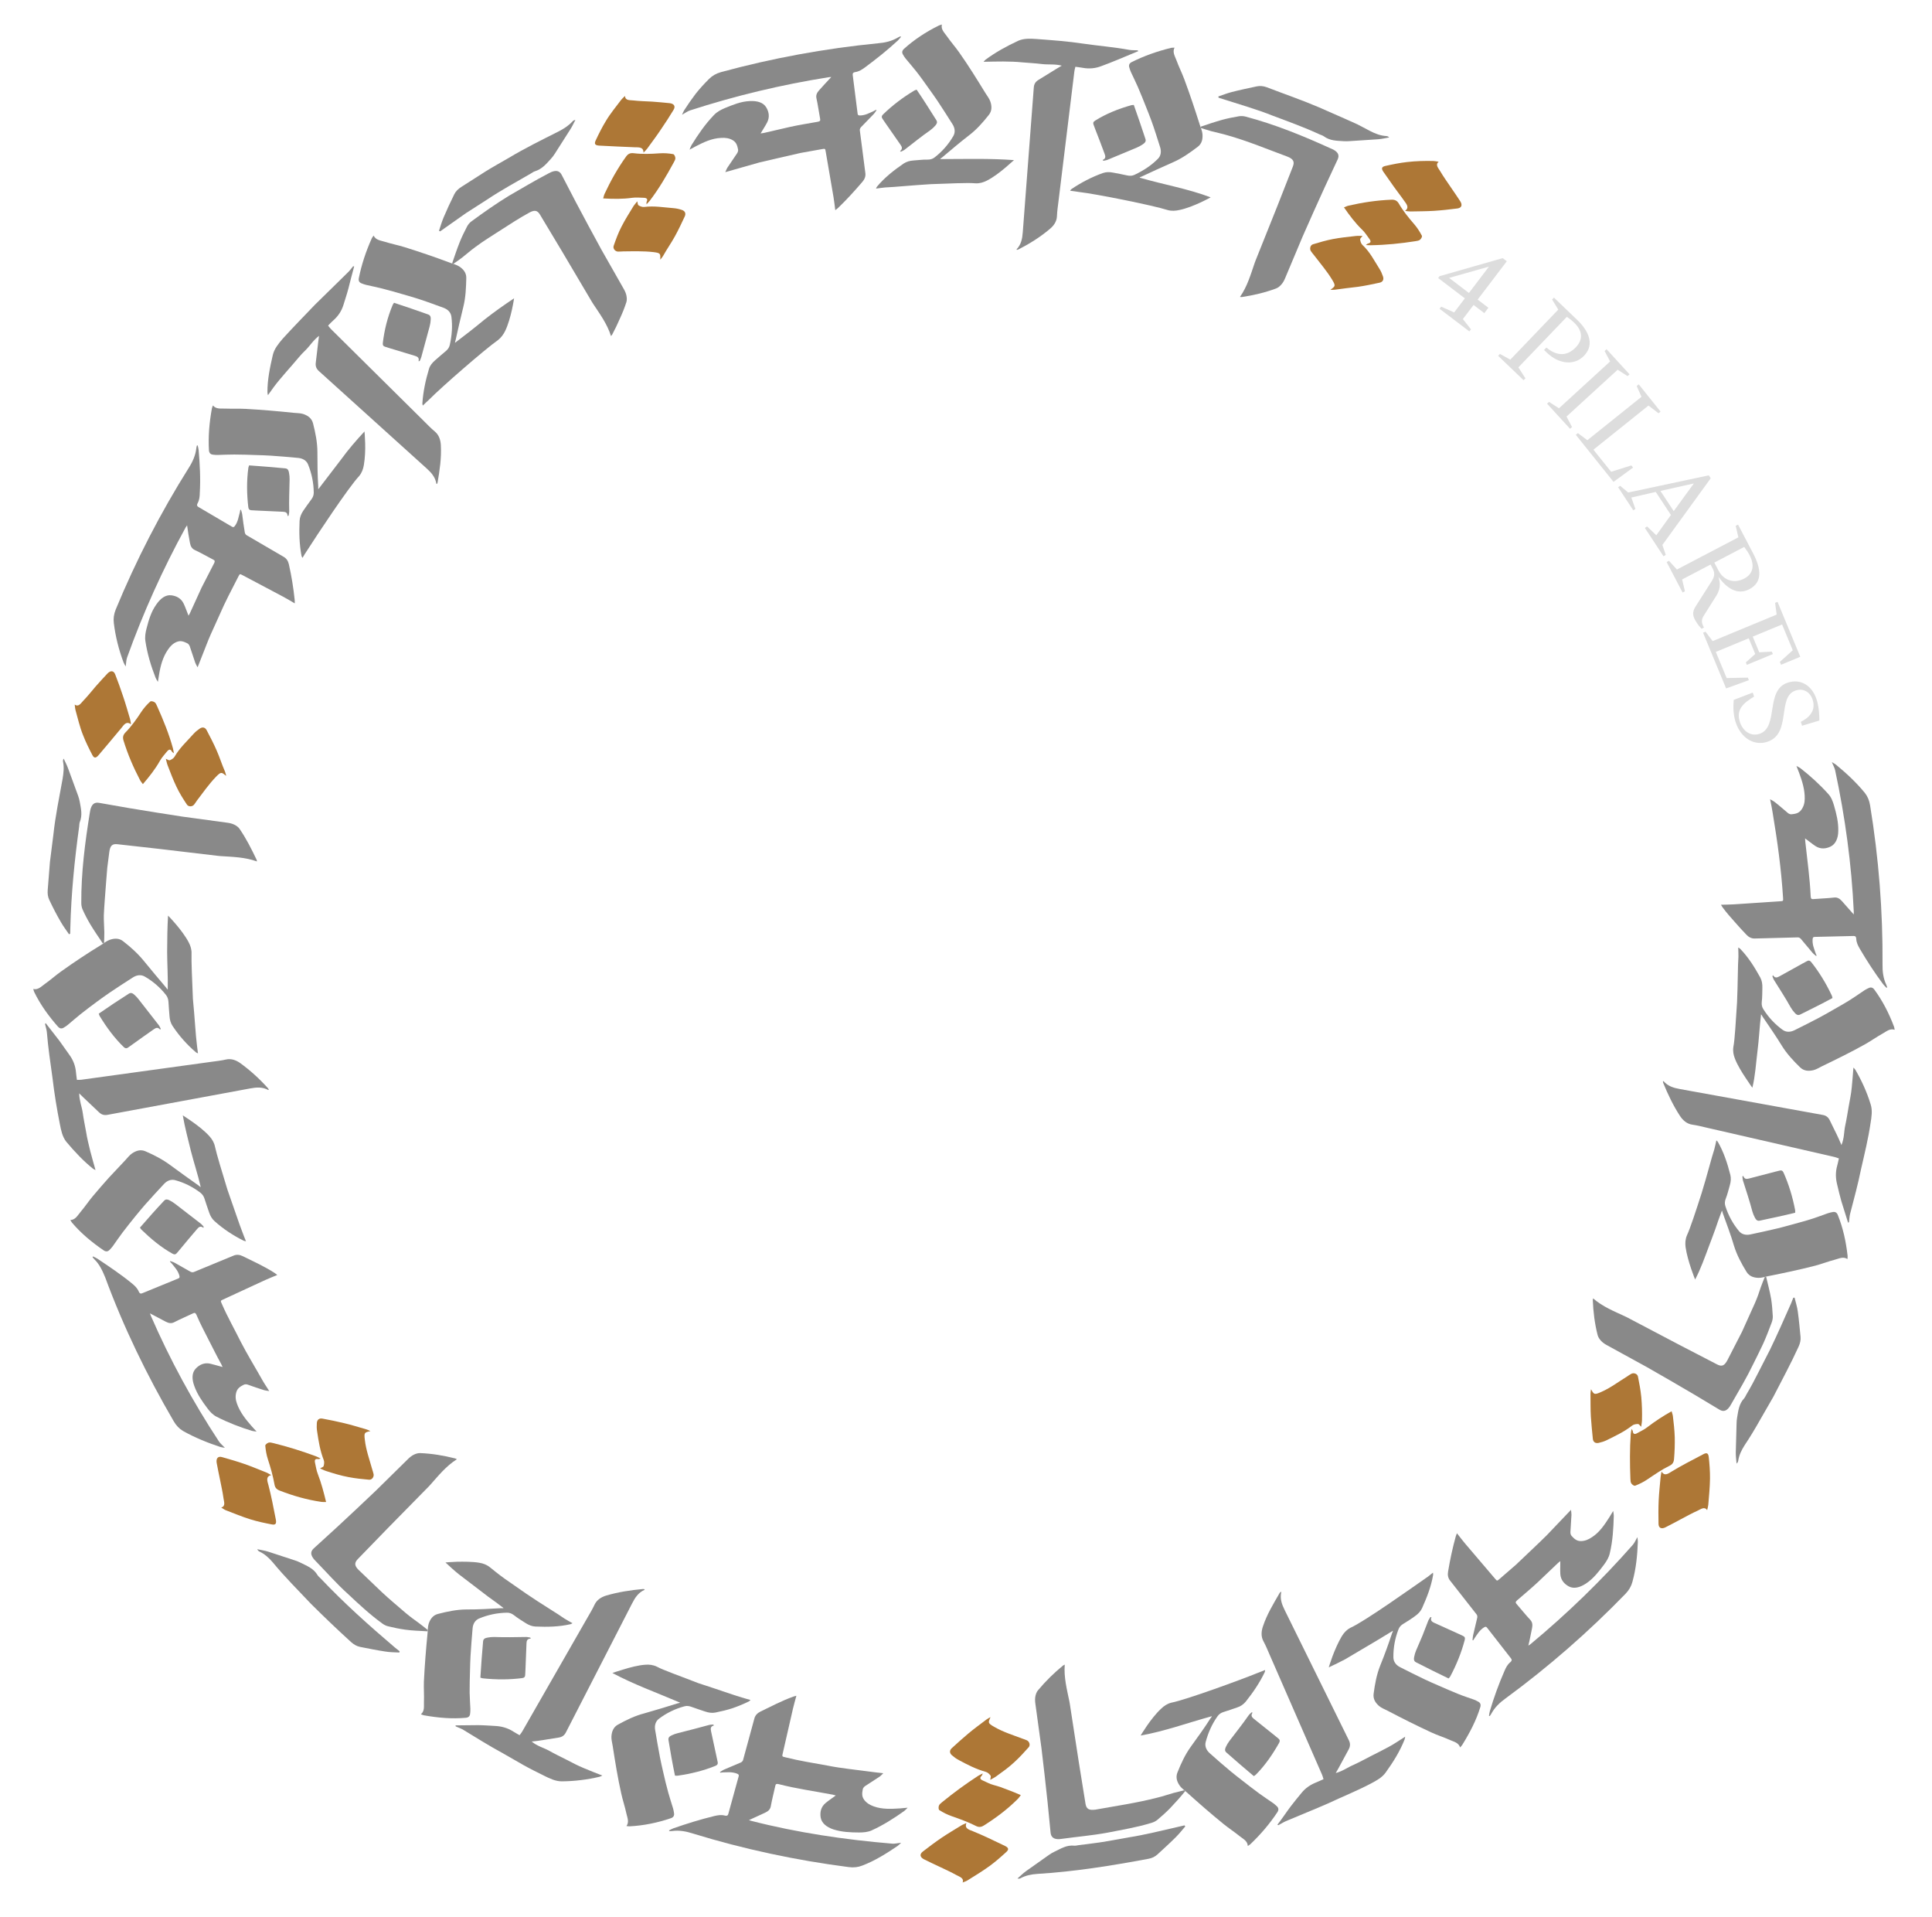 <?xml version="1.0" encoding="utf-8"?>
<!-- Generator: Adobe Illustrator 17.0.0, SVG Export Plug-In . SVG Version: 6.00 Build 0)  -->
<!DOCTYPE svg PUBLIC "-//W3C//DTD SVG 1.1//EN" "http://www.w3.org/Graphics/SVG/1.1/DTD/svg11.dtd">
<svg version="1.1" id="Capa_1" xmlns="http://www.w3.org/2000/svg" xmlns:xlink="http://www.w3.org/1999/xlink" x="0px" y="0px"
	 width="375px" height="372px" viewBox="0 0 375 372" style="enable-background:new 0 0 375 372;" xml:space="preserve">
<style type="text/css">
	.st0{fill:#898989;}
	.st1{fill:#AD7736;}
	.st2{fill:#DDDDDD;}
</style>
<g>
	<g>
		<g>
			<g>
				<g>
					<path class="st0" d="M174.692,29.325c0.536-0.417,0.401-0.799,0.098-1.232c-0.983-1.412-1.961-2.816-2.94-4.223l-0.551-0.81
						c-0.217-0.303-0.194-0.567,0.097-0.851c1.76-1.718,3.783-3.265,6.065-4.634c0.11-0.066,0.251-0.099,0.454-0.177
						c1.325,1.928,2.587,3.963,3.829,5.921c0.276,0.438,0.049,0.775-0.237,1.092c-0.286,0.316-0.608,0.619-0.966,0.876
						c-1.673,1.158-3.315,2.504-4.93,3.746c-0.211,0.165-0.485,0.271-0.729,0.404L174.692,29.325z"/>
					<path class="st0" d="M182.48,30.872c0.086-0.154,0.248-0.209,0.363-0.306c1.695-1.417,3.431-2.912,5.21-4.278
						c1.52-1.153,2.727-2.542,3.875-3.985c0.651-0.817,0.592-1.735,0.289-2.619c-0.193-0.564-0.616-1.08-0.944-1.617
						c-1.624-2.635-3.312-5.382-5.114-7.919c-0.744-1.058-1.635-2.061-2.376-3.13c-0.464-0.671-1.191-1.299-0.965-2.258
						c-0.303,0.095-0.456,0.124-0.579,0.186c-2.531,1.255-4.783,2.735-6.762,4.522c-0.398,0.351-0.446,0.724-0.22,1.112
						c0.163,0.28,0.336,0.558,0.547,0.814c0.674,0.818,1.377,1.617,2.024,2.441c0.87,1.091,1.696,2.288,2.519,3.434
						c0.543,0.763,1.092,1.521,1.607,2.29c1.011,1.514,1.974,3.04,2.933,4.555c0.47,0.744,0.568,1.564,0.148,2.289
						c-0.912,1.573-2.122,2.975-3.635,4.147c-0.385,0.297-0.818,0.428-1.345,0.424c-0.923-0.029-1.839,0.113-2.759,0.167
						c-0.702,0.053-1.355,0.222-1.923,0.609c-1.928,1.326-3.682,2.711-5.149,4.462c-0.098,0.113-0.134,0.269-0.189,0.388
						c0.627-0.08,1.192-0.171,1.758-0.223c1.608-0.052,5.234-0.425,8.843-0.638c3.613-0.115,7.2-0.317,8.681-0.166
						c0.834,0.043,1.541-0.169,2.258-0.536c1.228-0.628,2.527-1.63,3.533-2.475c0.986-0.861,1.708-1.491,1.708-1.491
						C192.053,30.722,187.536,30.858,182.48,30.872z"/>
				</g>
				<g>
					<path class="st0" d="M214.018,31.044c0.62-0.26,0.584-0.666,0.398-1.165c-0.597-1.633-1.193-3.168-1.816-4.765l-0.337-0.906
						c-0.137-0.341-0.049-0.593,0.305-0.807c2.147-1.338,4.479-2.275,7.02-2.987c0.123-0.035,0.267-0.029,0.483-0.05
						c0.801,2.233,1.54,4.433,2.263,6.62c0.16,0.485-0.144,0.762-0.502,1.007c-0.357,0.244-0.747,0.468-1.159,0.639
						c-1.895,0.791-3.795,1.584-5.697,2.377c-0.244,0.103-0.535,0.132-0.803,0.196L214.018,31.044z"/>
					<path class="st0" d="M221.182,34.47c0.122-0.131,0.294-0.149,0.43-0.218c1.988-0.94,4.015-1.852,6.087-2.769
						c1.769-0.775,3.298-1.874,4.77-2.988c0.829-0.614,1.002-1.52,0.93-2.459c-0.044-0.603-0.324-1.215-0.513-1.8
						c-0.926-2.936-1.913-5.893-3.018-8.864c-0.456-1.226-1.068-2.438-1.519-3.673c-0.282-0.775-0.829-1.58-0.373-2.446
						c-0.317,0.011-0.471-0.004-0.606,0.024c-2.787,0.67-5.351,1.599-7.696,2.764c-0.471,0.234-0.61,0.582-0.487,1.018
						c0.089,0.314,0.187,0.629,0.328,0.934c0.45,0.971,0.932,1.932,1.353,2.902c0.567,1.305,1.085,2.614,1.602,3.917
						c0.341,0.86,0.69,1.715,1.001,2.575c0.617,1.668,1.156,3.458,1.708,5.17c0.269,0.848,0.159,1.67-0.425,2.257
						c-1.269,1.28-2.773,2.273-4.544,3.112c-0.448,0.205-0.903,0.238-1.416,0.12c-0.897-0.205-1.806-0.363-2.71-0.542
						c-0.69-0.137-1.362-0.149-2.005,0.074c-2.188,0.772-4.258,1.866-6.098,3.108c-0.123,0.084-0.196,0.225-0.278,0.325
						c0.626,0.088,1.194,0.149,1.754,0.249c3.195,0.357,14.342,2.589,17.169,3.497c0.801,0.23,1.549,0.158,2.331-0.011
						c2.655-0.548,6.033-2.448,6.033-2.448C230.514,36.603,226.04,35.87,221.182,34.47z"/>
				</g>
				<path class="st0" d="M220.929,9.93c-1.329,0.553-2.651,1.102-3.99,1.659c-1.04,0.449-2.126,0.84-3.187,1.247
					c-1.132,0.435-2.328,0.561-3.62,0.321c-0.429-0.08-0.866-0.124-1.401-0.198c-0.077,0.335-0.16,0.597-0.193,0.865l-3.094,25.302
					c-0.113,0.927-0.257,1.854-0.287,2.788c-0.036,1.089-0.64,1.902-1.403,2.53c-1.859,1.577-3.954,2.876-6.088,3.967
					c-0.092,0.047-0.208,0.052-0.311,0.076c-0.02-0.065-0.041-0.101-0.032-0.111c0.898-0.938,1.108-2.086,1.199-3.336l2.135-28.042
					c0.048-0.644,0.287-1.118,0.926-1.503c1.183-0.73,2.356-1.453,3.533-2.179c0.278-0.165,0.557-0.33,0.975-0.578
					c-1.375-0.35-2.628-0.159-3.842-0.308c-1.244-0.153-2.501-0.22-3.753-0.323c-1.25-0.131-2.505-0.161-3.76-0.174
					c-1.246-0.008-2.49,0.035-3.825,0.059c0.139-0.151,0.243-0.31,0.401-0.427c1.899-1.405,4.071-2.611,6.375-3.675
					c1.129-0.48,2.39-0.395,3.616-0.312c3.026,0.225,6.055,0.444,9.059,0.905c2.926,0.425,5.884,0.65,8.794,1.191
					c0.543,0.093,1.103,0.059,1.657,0.085L220.929,9.93z"/>
				<g>
					<path class="st0" d="M233.047,24.587c1.376-0.473,2.74-0.932,4.169-1.332c1.05-0.29,2.153-0.504,3.267-0.695
						c0.383-0.066,0.848-0.04,1.253,0.058c5.687,1.5,11.164,3.731,16.518,6.169c0.168,0.073,0.34,0.14,0.501,0.224
						c0.963,0.506,1.259,1.104,0.887,1.917l-2.511,5.393c-1.447,3.194-2.903,6.385-4.301,9.6l-3.42,8.136
						c-0.176,0.413-0.403,0.822-0.697,1.152c-0.274,0.311-0.631,0.621-1.025,0.768c-2.176,0.814-4.405,1.324-6.639,1.664
						c-0.109,0.017-0.227-0.01-0.374-0.019c1.413-2.009,2.072-4.321,2.848-6.579l0.147-0.399l4.259-10.646l3.01-7.666
						c0.367-0.942,0.124-1.483-1.081-1.949c-3.836-1.417-7.618-3-11.559-4.114c-1.051-0.324-2.137-0.53-3.198-0.815
						c-0.67-0.178-1.325-0.416-1.991-0.613L233.047,24.587z"/>
					<path class="st0" d="M236.481,18.717c0.866-0.293,1.713-0.629,2.623-0.863c1.573-0.405,3.2-0.743,4.833-1.093
						c0.632-0.129,1.274-0.076,1.952,0.174c3.379,1.302,6.812,2.474,10.14,3.899l4.972,2.186l2.477,1.111l2.404,1.262
						c1.088,0.574,2.104,0.946,3.234,1.011c0.159,0.009,0.332,0.082,0.532,0.266c-0.717,0.119-1.408,0.298-2.143,0.354
						c-1.814,0.118-3.641,0.238-5.468,0.357c-0.398,0.024-0.836,0.048-1.259,0.014c-1.309-0.092-2.622-0.055-3.827-0.946
						c-0.224-0.166-0.533-0.246-0.804-0.364c-2.982-1.382-6.075-2.493-9.15-3.648c-3.052-1.223-6.217-2.116-9.344-3.121
						l-1.127-0.353L236.481,18.717z"/>
				</g>
				<path class="st0" d="M174.891,7.148c-0.21,0.242-0.388,0.503-0.631,0.724c-2.023,1.871-4.098,3.519-6.391,5.225
					c-0.555,0.402-1.119,0.785-1.891,0.896c-0.367,0.053-0.509,0.234-0.468,0.546l0.952,7.516c0.035,0.29,0.159,0.362,0.531,0.35
					c0.993-0.032,1.78-0.487,2.618-0.864c0.14-0.063,0.268-0.148,0.402-0.223l0.123,0.064c-0.194,0.265-0.353,0.55-0.584,0.789
					c-0.811,0.837-1.63,1.682-2.44,2.517c-0.145,0.157-0.247,0.404-0.223,0.591l1.078,8.327c0.081,0.62-0.143,1.175-0.568,1.673
					c-1.509,1.76-3.037,3.447-4.747,5.088c-0.174,0.162-0.375,0.3-0.524,0.418c-0.116-0.862-0.204-1.701-0.343-2.53l-1.522-8.875
					c-0.095-0.551-0.097-0.552-0.772-0.431l-4.071,0.727l-4.032,0.921l-4.027,0.939l-3.978,1.13c-0.81,0.23-1.621,0.46-2.602,0.739
					c0.172-0.372,0.262-0.649,0.424-0.897c0.623-0.921,1.252-1.852,1.872-2.771c0.142-0.217,0.229-0.517,0.181-0.74
					c-0.148-0.682-0.286-1.353-1.042-1.794c-0.674-0.393-1.403-0.491-2.228-0.443c-1.764,0.07-3.328,0.799-4.855,1.588
					c-0.385,0.207-0.769,0.414-1.294,0.696c0.156-0.369,0.23-0.631,0.376-0.869c1.253-2.022,2.649-4.084,4.38-5.867
					c0.572-0.607,1.299-0.997,2.109-1.338c1.556-0.633,3.101-1.286,4.825-1.356c1.42-0.07,2.6,0.253,3.179,1.197
					c0.537,0.873,0.733,1.906,0.191,2.949c-0.365,0.703-0.818,1.379-1.263,2.132c0.234-0.034,0.434-0.049,0.626-0.093l5.209-1.2
					c1.74-0.382,3.504-0.646,5.255-0.968c0.416-0.073,0.527-0.202,0.465-0.536c-0.249-1.333-0.423-2.682-0.717-4.005
					c-0.134-0.599,0.074-1.079,0.51-1.564c0.757-0.833,1.52-1.693,2.367-2.577c-0.223,0.01-0.374,0.011-0.521,0.039
					c-9.125,1.441-18.135,3.602-26.924,6.448c-0.489,0.166-0.922,0.501-1.523,0.838c0.154-0.337,0.239-0.604,0.396-0.848
					c0.691-1.074,1.423-2.141,2.22-3.19c0.806-1.019,1.687-1.99,2.653-2.944c0.617-0.607,1.356-1.035,2.309-1.302
					c9.958-2.709,20.139-4.579,30.398-5.586c1.411-0.111,2.747-0.42,3.911-1.117c0.149-0.089,0.321-0.156,0.483-0.233L174.891,7.148
					z"/>
			</g>
			<g>
				<path class="st1" d="M258.225,56.236c0.962-0.699,1.078-0.738,0.325-1.985c-0.979-1.618-2.273-3.119-3.469-4.691
					c-0.207-0.272-0.447-0.528-0.63-0.814c-0.302-0.472-0.128-1.183,0.396-1.342c1.258-0.383,2.538-0.758,3.872-1.015
					c1.437-0.276,2.935-0.426,4.438-0.596c0.402-0.045,0.829-0.011,1.318-0.013c-0.209,0.285-0.494,0.481-0.471,0.685
					c0.041,0.356,0.166,0.8,0.436,1.06c1.435,1.315,2.296,3.044,3.307,4.635c0.296,0.468,0.519,0.981,0.689,1.485
					c0.207,0.615-0.033,1.08-0.672,1.215c-1.404,0.298-2.799,0.603-4.204,0.798c-1.436,0.168-2.971,0.351-4.458,0.56
					C258.817,56.261,258.517,56.232,258.225,56.236z"/>
				<path class="st1" d="M272.719,40.931c0.902-0.678,0.275-1.344-0.23-2.049c-0.638-0.926-1.31-1.746-1.938-2.646
					c-0.677-0.964-1.352-1.923-2.023-2.879c-0.444-0.649-0.372-0.988,0.363-1.153c1.376-0.308,2.779-0.6,4.241-0.762
					c1.676-0.194,3.419-0.242,5.094-0.201c0.282,0.001,0.588,0.08,1.025,0.145c-0.733,0.589-0.049,1.25,0.28,1.813
					c0.61,1.044,1.336,2.051,2.015,3.062c0.631,0.94,1.298,1.861,1.892,2.8c0.46,0.727,0.257,1.287-0.557,1.391
					c-1.508,0.192-3.018,0.365-4.537,0.462c-1.517,0.096-3.056,0.086-4.567,0.122C273.486,41.042,273.178,40.978,272.719,40.931z"/>
				<path class="st1" d="M260.86,40.24c0.325-0.124,0.598-0.266,0.904-0.336c2.645-0.601,5.399-1.037,8.316-1.15
					c0.654-0.023,1.069,0.166,1.408,0.711c0.831,1.444,1.888,2.756,3.004,4.036c0.597,0.685,1.078,1.458,1.484,2.221
					c0.112,0.21-0.133,0.612-0.349,0.801c-0.206,0.18-0.576,0.231-0.895,0.279c-2.878,0.449-5.697,0.739-8.628,0.786
					c-0.272,0.013-0.553-0.018-0.996-0.035c0.219-0.156,0.302-0.262,0.419-0.289c0.584-0.135,0.607-0.452,0.277-0.89
					c-0.448-0.594-0.836-1.244-1.384-1.771C263.054,43.29,261.959,41.821,260.86,40.24z"/>
			</g>
		</g>
		<g>
			<g>
				<g>
					<path class="st0" d="M55.817,100.138c-0.009-0.683-0.392-0.808-0.917-0.831c-1.711-0.079-3.412-0.158-5.116-0.237l-0.974-0.056
						c-0.37-0.012-0.566-0.192-0.616-0.598c-0.287-2.444-0.344-5.037,0.013-7.648c0.018-0.125,0.082-0.254,0.151-0.459
						c2.382,0.161,4.709,0.365,7.018,0.578c0.512,0.048,0.643,0.435,0.722,0.858c0.079,0.422,0.125,0.865,0.114,1.309
						c-0.043,2.076-0.136,4.092-0.076,6.172c0.004,0.269-0.077,0.553-0.118,0.829L55.817,100.138z"/>
					<path class="st0" d="M61.799,94.918c-0.07-0.163-0.017-0.326-0.025-0.478c-0.148-2.253-0.163-4.46-0.167-6.713
						c-0.006-1.927-0.385-3.746-0.84-5.551c-0.257-1.022-1.018-1.536-1.898-1.833c-0.561-0.19-1.222-0.166-1.842-0.23
						c-3.073-0.322-6.191-0.596-9.365-0.769c-1.306-0.068-2.684-0.005-3.963-0.056c-0.81-0.039-1.745,0.158-2.368-0.609
						c-0.107,0.301-0.176,0.441-0.202,0.577c-0.509,2.808-0.727,5.49-0.571,8.114c0.038,0.532,0.304,0.798,0.748,0.855
						c0.32,0.041,0.644,0.073,0.975,0.061c1.051-0.04,2.15-0.083,3.209-0.084c1.432,0.004,2.849,0.054,4.259,0.103
						c0.931,0.032,1.86,0.056,2.779,0.115c1.809,0.119,3.586,0.275,5.372,0.443c0.888,0.092,1.6,0.518,1.905,1.285
						c0.678,1.677,1.077,3.512,1.094,5.435c0.005,0.489-0.151,0.916-0.47,1.335c-0.554,0.735-1.078,1.494-1.605,2.251
						c-0.38,0.592-0.639,1.216-0.673,1.907c-0.112,2.347-0.041,4.609,0.374,6.794c0.031,0.148,0.133,0.271,0.193,0.388
						c0.302-0.557,0.624-1.029,0.94-1.501c1.722-2.707,7.994-12.197,10.047-14.367c0.53-0.644,0.782-1.342,0.919-2.142
						c0.235-1.37,0.298-2.959,0.256-4.262c-0.032-1.294-0.13-2.26-0.13-2.26c-1.625,1.748-3.145,3.505-4.529,5.416
						C64.79,91.013,63.338,92.91,61.799,94.918z"/>
				</g>
				<g>
					<path class="st0" d="M81.242,70.093c0.156-0.668-0.184-0.884-0.684-1.034c-1.631-0.494-3.253-0.984-4.878-1.476l-0.926-0.292
						c-0.355-0.102-0.5-0.325-0.45-0.733c0.295-2.475,0.899-4.979,1.918-7.392c0.048-0.118,0.141-0.228,0.257-0.411
						c2.26,0.736,4.455,1.5,6.631,2.269c0.483,0.171,0.515,0.58,0.489,1.012c-0.026,0.431-0.088,0.875-0.206,1.305
						c-0.538,1.978-1.077,3.961-1.617,5.946c-0.07,0.254-0.21,0.518-0.318,0.775L81.242,70.093z"/>
					<path class="st0" d="M88.331,66.514c-0.028-0.176,0.063-0.323,0.091-0.472c0.464-2.159,0.981-4.32,1.517-6.525
						c0.462-1.881,0.525-3.763,0.568-5.574c0.017-1.036-0.595-1.725-1.38-2.24c-0.501-0.329-1.156-0.481-1.748-0.707
						c-2.914-1.094-5.836-2.091-8.863-3.038c-1.248-0.387-2.578-0.643-3.83-1.04c-0.784-0.25-1.754-0.308-2.162-1.199
						c-0.184,0.258-0.291,0.37-0.346,0.499c-1.178,2.605-2.014,5.193-2.53,7.755c-0.104,0.514,0.086,0.837,0.507,1.006
						c0.303,0.122,0.613,0.238,0.94,0.313c1.044,0.24,2.101,0.448,3.127,0.71c1.381,0.352,2.735,0.745,4.084,1.135
						c0.89,0.258,1.781,0.507,2.653,0.787c1.701,0.537,3.436,1.191,5.13,1.803c0.835,0.305,1.418,0.893,1.527,1.715
						c0.236,1.785,0.115,3.597-0.313,5.502c-0.113,0.479-0.367,0.857-0.776,1.19c-0.714,0.582-1.397,1.201-2.095,1.804
						c-0.528,0.465-0.965,0.971-1.164,1.637c-0.678,2.259-1.143,4.497-1.286,6.715c-0.01,0.148,0.057,0.291,0.085,0.417
						c0.458-0.436,0.859-0.843,1.286-1.22c2.252-2.297,10.829-9.766,13.27-11.462c0.659-0.512,1.087-1.111,1.439-1.823
						c1.176-2.458,1.72-6.313,1.72-6.313c-1.984,1.324-3.882,2.665-5.732,4.122C92.231,63.516,90.35,64.989,88.331,66.514z"/>
				</g>
				<path class="st0" d="M68.746,51.691c-0.386,1.398-0.741,2.769-1.096,4.201c-0.285,1.092-0.649,2.181-0.982,3.262
					c-0.355,1.153-0.996,2.167-1.985,3.031c-0.334,0.282-0.628,0.608-0.998,1.001c0.219,0.267,0.376,0.494,0.568,0.685
					l18.116,17.932c0.664,0.657,1.31,1.339,2.028,1.932c0.836,0.692,1.123,1.682,1.173,2.689c0.131,2.457-0.222,4.817-0.634,7.201
					c-0.017,0.104-0.081,0.2-0.123,0.299c-0.063-0.024-0.104-0.029-0.106-0.041c-0.213-1.302-0.995-2.174-1.927-3.01L61.912,72.02
					c-0.481-0.433-0.716-0.918-0.618-1.648c0.162-1.369,0.322-2.725,0.482-4.087c0.043-0.317,0.086-0.636,0.151-1.114
					c-1.136,0.856-1.768,1.95-2.645,2.804c-0.918,0.857-1.678,1.867-2.512,2.806c-0.823,0.949-1.662,1.885-2.461,2.852
					c-0.808,0.949-1.537,1.959-2.303,3.057c-0.036-0.204-0.1-0.385-0.098-0.584c-0.013-2.416,0.478-4.777,1.052-7.249
					c0.29-1.205,1.106-2.172,1.898-3.112c2.038-2.247,4.172-4.408,6.265-6.605l6.332-6.209c0.406-0.371,0.724-0.833,1.083-1.253
					L68.746,51.691z"/>
				<g>
					<path class="st0" d="M87.762,51.091c0.474-1.367,0.926-2.749,1.478-4.129c0.406-1.015,0.905-2.025,1.429-3.031
						c0.184-0.341,0.474-0.713,0.812-0.953c2.361-1.739,4.772-3.433,7.279-4.971c2.55-1.466,5.075-2.985,7.685-4.344
						c0.163-0.084,0.322-0.176,0.49-0.248c1.001-0.43,1.662-0.288,2.08,0.503l2.743,5.279c1.65,3.096,3.291,6.197,4.987,9.268
						l4.363,7.672c0.219,0.391,0.406,0.821,0.49,1.26c0.078,0.405,0.103,0.871-0.025,1.264c-0.353,1.088-0.775,2.139-1.25,3.158
						c-0.456,1.053-0.955,2.093-1.492,3.1c-0.052,0.099-0.144,0.178-0.239,0.292c-0.736-2.356-2.162-4.282-3.477-6.271l-0.226-0.359
						l-5.837-9.865l-4.237-7.059c-0.528-0.876-1.081-0.97-2.201-0.328c-1.794,0.984-3.51,2.097-5.229,3.204
						c-1.71,1.121-3.471,2.166-5.106,3.396c-0.893,0.642-1.712,1.384-2.581,2.057c-0.547,0.425-1.128,0.809-1.693,1.212
						L87.762,51.091z"/>
					<path class="st0" d="M85.209,44.785c0.292-0.869,0.54-1.749,0.906-2.618c0.639-1.493,1.336-3.025,2.076-4.5
						c0.29-0.569,0.749-1.007,1.356-1.396l4.573-2.923c1.534-0.959,3.124-1.826,4.686-2.739c3.106-1.862,6.357-3.46,9.59-5.088
						c1.092-0.566,2.003-1.153,2.752-1.989c0.105-0.119,0.268-0.211,0.537-0.255c-0.344,0.637-0.626,1.29-1.033,1.902
						c-0.99,1.554-1.988,3.121-2.986,4.687c-0.217,0.344-0.477,0.681-0.765,0.991c-0.878,0.967-1.688,1.959-3.112,2.398
						c-0.265,0.081-0.515,0.282-0.77,0.429c-2.836,1.652-5.731,3.21-8.46,5.037l-4.143,2.66l-4.023,2.837l-0.961,0.684
						L85.209,44.785z"/>
				</g>
				<path class="st0" d="M38.366,86.42c0.066,0.315,0.165,0.617,0.193,0.946c0.233,2.738,0.385,5.464,0.222,8.25
					c-0.017,0.688-0.053,1.37-0.431,2.053c-0.18,0.325-0.122,0.548,0.15,0.706l6.532,3.837c0.251,0.149,0.383,0.095,0.598-0.209
					c0.581-0.806,0.669-1.727,0.926-2.593c0.041-0.147,0.056-0.297,0.083-0.445l0.13-0.055c0.084,0.31,0.207,0.607,0.247,0.931
					c0.127,1.135,0.311,2.329,0.497,3.466c0.037,0.212,0.171,0.443,0.334,0.539l7.251,4.233c0.54,0.315,0.846,0.833,0.984,1.475
					c0.514,2.293,0.872,4.51,1.117,6.86c0.024,0.238,0.011,0.482,0.015,0.672c-0.753-0.435-1.471-0.878-2.214-1.274l-7.957-4.216
					c-0.494-0.261-0.496-0.26-0.809,0.35c-1.252,2.456-2.556,4.888-3.64,7.425l-1.704,3.768c-0.562,1.259-1.027,2.558-1.545,3.836
					c-0.309,0.784-0.618,1.567-0.992,2.517c-0.191-0.364-0.356-0.605-0.454-0.885c-0.353-1.057-0.71-2.125-1.062-3.179
					c-0.086-0.245-0.271-0.497-0.477-0.596c-0.631-0.3-1.247-0.6-2.055-0.27c-0.72,0.295-1.24,0.813-1.703,1.496
					c-0.999,1.448-1.443,3.107-1.721,4.809c-0.069,0.432-0.139,0.863-0.233,1.451c-0.198-0.349-0.361-0.568-0.461-0.829
					c-0.873-2.241-1.59-4.582-1.96-7.048c-0.134-0.825-0.002-1.64,0.219-2.491c0.423-1.63,0.884-3.237,1.889-4.641
					c0.806-1.17,1.776-1.909,2.876-1.792c1.018,0.107,1.956,0.583,2.455,1.651c0.336,0.719,0.597,1.492,0.925,2.307
					c0.115-0.207,0.224-0.374,0.305-0.554l2.217-4.863l2.442-4.754c0.194-0.375,0.158-0.542-0.144-0.697
					c-1.208-0.617-2.382-1.303-3.609-1.879c-0.556-0.26-0.811-0.718-0.931-1.362c-0.222-1.121-0.388-2.224-0.559-3.428
					c-0.125,0.185-0.218,0.304-0.292,0.434c-4.436,8.101-8.245,16.545-11.364,25.242c-0.165,0.489-0.162,1.037-0.26,1.72
					c-0.173-0.328-0.334-0.559-0.432-0.833c-0.899-2.422-1.546-4.908-1.872-7.602c-0.107-0.861,0.003-1.708,0.369-2.627
					c3.941-9.537,8.68-18.738,14.168-27.467c0.763-1.194,1.323-2.448,1.473-3.803c0.019-0.173,0.07-0.352,0.107-0.528L38.366,86.42z
					"/>
			</g>
			<g>
				<path class="st1" d="M128.162,50.39c0.035-1.184,0.075-1.299-1.377-1.474c-1.881-0.215-3.882-0.153-5.842-0.133
					c-0.337,0.01-0.68,0.056-1.012,0.037c-0.549-0.031-1.004-0.596-0.818-1.124c0.444-1.272,0.909-2.551,1.532-3.738
					c0.662-1.298,1.461-2.567,2.248-3.852c0.211-0.344,0.499-0.658,0.798-1.043c0.098,0.339,0.079,0.683,0.256,0.79
					c0.308,0.187,0.737,0.36,1.109,0.308c1.953-0.253,3.841,0.1,5.704,0.235c0.549,0.044,1.088,0.173,1.59,0.341
					c0.611,0.204,0.832,0.677,0.553,1.273c-0.615,1.309-1.218,2.615-1.914,3.864c-0.717,1.304-1.566,2.493-2.3,3.817
					C128.545,49.94,128.338,50.159,128.162,50.39z"/>
				<path class="st1" d="M124.902,29.627c0.011-1.134-0.895-1.032-1.758-1.052c-1.111-0.048-2.211-0.096-3.308-0.143
					c-1.18-0.059-2.356-0.117-3.526-0.176c-0.788-0.049-1.013-0.313-0.693-0.992c0.599-1.271,1.227-2.553,1.995-3.802
					c0.864-1.456,1.947-2.735,2.973-4.108c0.173-0.226,0.42-0.424,0.736-0.736c0.021,0.944,0.958,0.794,1.602,0.87
					c1.195,0.14,2.431,0.165,3.642,0.23c1.141,0.102,2.29,0.168,3.407,0.3c0.866,0.102,1.187,0.609,0.765,1.298
					c-0.779,1.283-1.582,2.535-2.44,3.78c-0.844,1.277-1.785,2.507-2.673,3.743C125.455,29.077,125.217,29.287,124.902,29.627z"/>
				<path class="st1" d="M117.074,38.504c0.101-0.332,0.155-0.633,0.288-0.916c1.144-2.446,2.486-4.878,4.185-7.241
					c0.386-0.519,0.806-0.693,1.451-0.616c1.645,0.204,3.321,0.146,5.008,0.021c0.905-0.06,1.799-0.002,2.659,0.162
					c0.237,0.046,0.407,0.486,0.423,0.77c0.016,0.274-0.175,0.579-0.329,0.867c-1.396,2.568-2.854,5.06-4.619,7.376
					c-0.16,0.214-0.366,0.394-0.653,0.727c0.011-0.268-0.024-0.399,0.029-0.503c0.261-0.519,0.017-0.746-0.539-0.768
					c-0.747-0.013-1.501-0.107-2.255,0C120.841,38.651,119.003,38.61,117.074,38.504z"/>
			</g>
		</g>
		<g>
			<g>
				<g>
					<path class="st0" d="M39.478,238.264c-0.536-0.411-0.871-0.182-1.213,0.224c-1.104,1.31-2.25,2.617-3.304,3.929l-0.624,0.737
						c-0.23,0.286-0.493,0.333-0.853,0.129c-2.204-1.223-4.121-2.813-6.035-4.664c-0.091-0.09-0.158-0.218-0.284-0.395
						c1.556-1.792,3.06-3.496,4.682-5.218c0.355-0.38,0.736-0.247,1.114-0.052c0.382,0.194,0.738,0.433,1.098,0.707
						c1.633,1.26,3.27,2.524,4.909,3.789c0.212,0.162,0.382,0.4,0.571,0.602L39.478,238.264z"/>
					<path class="st0" d="M38.959,230.342c-0.17-0.044-0.263-0.186-0.386-0.272c-1.806-1.271-3.629-2.581-5.466-3.934
						c-1.559-1.158-3.161-1.981-4.859-2.718c-0.953-0.42-1.826-0.127-2.604,0.393c-0.497,0.332-0.889,0.874-1.325,1.33l-3.228,3.439
						c-1.032,1.156-2.057,2.334-3.07,3.539c-0.836,0.995-1.582,2.118-2.429,3.113c-0.532,0.623-0.957,1.492-1.939,1.519
						c0.168,0.27,0.234,0.411,0.325,0.514c1.815,2.145,3.979,3.895,6.14,5.372c0.438,0.295,0.81,0.246,1.128-0.074
						c0.229-0.23,0.454-0.47,0.649-0.742c0.621-0.866,1.218-1.755,1.852-2.596c0.853-1.131,1.735-2.222,2.612-3.308
						c0.591-0.72,1.193-1.451,1.806-2.148c1.21-1.371,2.443-2.699,3.668-4.018c0.602-0.648,1.37-0.954,2.174-0.733
						c1.747,0.478,3.402,1.288,4.909,2.45c0.373,0.299,0.64,0.674,0.791,1.179c0.269,0.88,0.585,1.747,0.879,2.62
						c0.225,0.667,0.549,1.256,1.064,1.706c1.707,1.544,3.673,2.812,5.669,3.804c0.134,0.066,0.293,0.06,0.421,0.083
						c-0.232-0.588-0.459-1.112-0.648-1.648c-0.601-1.49-1.735-4.949-2.947-8.353c-1.058-3.45-2.097-6.882-2.413-8.328
						c-0.168-0.817-0.551-1.446-1.085-2.044c-0.916-1.025-2.211-2.023-3.281-2.78c-1.082-0.752-1.887-1.266-1.887-1.266
						c0.404,2.351,1.007,4.597,1.566,6.883C37.625,225.608,38.395,227.874,38.959,230.342z"/>
				</g>
				<g>
					<path class="st0" d="M31.085,199.818c-0.417-0.532-0.799-0.393-1.231-0.086c-1.388,0.992-2.833,1.972-4.199,2.98l-0.786,0.557
						c-0.293,0.219-0.56,0.199-0.859-0.088c-1.787-1.738-3.283-3.753-4.669-6.021c-0.066-0.11-0.099-0.25-0.177-0.453
						c1.944-1.345,3.842-2.62,5.84-3.883c0.438-0.28,0.775-0.056,1.092,0.227c0.317,0.283,0.616,0.603,0.879,0.958
						c1.27,1.628,2.543,3.26,3.818,4.894c0.165,0.21,0.271,0.483,0.404,0.726L31.085,199.818z"/>
					<path class="st0" d="M32.556,192.015c-0.154-0.085-0.209-0.246-0.306-0.36c-1.433-1.682-2.873-3.405-4.315-5.171
						c-1.238-1.509-2.572-2.702-4.036-3.837c-0.818-0.643-1.737-0.575-2.62-0.264c-0.564,0.198-1.079,0.626-1.614,0.959
						c-2.684,1.649-5.286,3.362-7.829,5.188c-1.058,0.754-2.059,1.655-3.127,2.406c-0.67,0.47-1.298,1.203-2.256,0.986
						c0.096,0.302,0.124,0.455,0.186,0.577c1.225,2.521,2.87,4.754,4.605,6.719c0.351,0.395,0.724,0.44,1.111,0.209
						c0.279-0.166,0.557-0.342,0.813-0.555c0.817-0.682,1.615-1.394,2.438-2.048c1.109-0.882,2.228-1.716,3.354-2.549
						c0.763-0.55,1.52-1.107,2.289-1.629c1.513-1.025,3.038-2.003,4.553-2.977c0.744-0.477,1.564-0.583,2.288-0.169
						c1.573,0.898,2.974,2.095,4.145,3.597c0.289,0.382,0.435,0.814,0.465,1.339c0.043,0.919,0.134,1.838,0.203,2.757
						c0.053,0.702,0.221,1.354,0.608,1.919c1.275,1.922,2.82,3.647,4.532,5.104c0.113,0.097,0.269,0.131,0.387,0.186
						c-0.08-0.627-0.171-1.192-0.222-1.758c-0.222-1.591-0.413-5.233-0.766-8.832c-0.154-3.611-0.307-7.198-0.265-8.68
						c0.041-0.834-0.173-1.539-0.541-2.252c-1.261-2.429-4.018-5.204-4.018-5.204c-0.15,2.381-0.159,4.706-0.178,7.062
						C32.449,187.094,32.62,189.482,32.556,192.015z"/>
				</g>
				<path class="st0" d="M8.872,198.548c0.887,1.141,1.769,2.276,2.663,3.425c0.646,0.91,1.306,1.841,1.962,2.766
					c0.717,0.982,1.152,2.105,1.259,3.414c0.035,0.435,0.107,0.868,0.176,1.404c0.344-0.012,0.619,0.002,0.887-0.035l25.252-3.48
					c0.925-0.128,1.859-0.226,2.768-0.435c1.061-0.243,2.005,0.132,2.813,0.708c1.935,1.404,3.779,3.084,5.368,4.867
					c0.069,0.076,0.104,0.187,0.154,0.28c-0.058,0.036-0.087,0.065-0.099,0.059c-1.138-0.626-2.302-0.535-3.533-0.303l-27.654,5.116
					c-0.635,0.118-1.155,0.009-1.691-0.511c-1.01-0.958-2.011-1.906-3.016-2.859c-0.231-0.226-0.463-0.454-0.81-0.795
					c0.016,1.419,0.523,2.583,0.691,3.795c0.173,1.243,0.432,2.476,0.655,3.712c0.196,1.242,0.505,2.463,0.8,3.684
					c0.307,1.209,0.663,2.405,1.023,3.692c-0.181-0.096-0.361-0.156-0.514-0.279c-1.844-1.479-3.54-3.278-5.177-5.234
					c-0.755-0.969-0.998-2.211-1.233-3.418c-0.596-2.98-1.079-5.98-1.435-8.996c-0.41-2.929-0.842-5.856-1.084-8.802
					c-0.055-0.547-0.236-1.079-0.359-1.62L8.872,198.548z"/>
				<g>
					<path class="st0" d="M19.97,183.096c-0.808-1.206-1.642-2.405-2.414-3.681c-0.559-0.938-1.096-1.948-1.545-2.973
						c-0.152-0.352-0.234-0.807-0.232-1.222c-0.036-5.877,0.723-11.737,1.661-17.542c0.032-0.18,0.055-0.363,0.099-0.54
						c0.264-1.057,0.777-1.496,1.659-1.348l5.86,1.023c3.462,0.567,6.922,1.144,10.392,1.66l8.745,1.188
						c0.444,0.063,0.899,0.176,1.3,0.375c0.369,0.183,0.755,0.447,0.991,0.787c1.296,1.881,2.304,3.891,3.306,5.976
						c0.047,0.102,0.055,0.223,0.088,0.368c-2.322-0.845-4.717-0.88-7.095-1.042l-0.423-0.038l-11.382-1.347l-8.181-0.916
						c-1.017-0.112-1.425,0.271-1.59,1.552l-0.39,3.042l-0.245,3.056c-0.144,2.039-0.33,4.076-0.421,6.117
						c-0.023,1.099,0.079,2.2,0.096,3.299c0.011,0.692-0.03,1.387-0.047,2.08L19.97,183.096z"/>
					<path class="st0" d="M13.396,181.293c-0.52-0.76-1.074-1.49-1.549-2.307c-0.833-1.414-1.594-2.894-2.288-4.375
						c-0.279-0.576-0.353-1.206-0.297-1.925l0.43-5.407l0.678-5.386c0.385-3.6,1.13-7.149,1.771-10.71
						c0.208-1.212,0.312-2.289,0.094-3.394c-0.031-0.156-0.005-0.341,0.123-0.582c0.297,0.66,0.646,1.281,0.886,1.975
						c0.634,1.73,1.273,3.474,1.912,5.217c0.142,0.381,0.253,0.793,0.326,1.21c0.229,1.284,0.557,2.534,0.004,3.927
						c-0.096,0.26-0.086,0.58-0.123,0.873c-0.895,6.502-1.548,13.044-1.711,19.599l-0.03,1.178L13.396,181.293z"/>
				</g>
				<path class="st0" d="M18.025,243.808c0.286,0.141,0.583,0.246,0.857,0.426c2.243,1.505,4.539,3.024,6.728,4.817
					c0.525,0.435,1.035,0.883,1.334,1.604c0.142,0.343,0.352,0.434,0.642,0.313l7.011-2.871c0.27-0.109,0.31-0.248,0.206-0.606
					c-0.277-0.956-0.911-1.602-1.482-2.317c-0.096-0.12-0.209-0.222-0.314-0.332l0.032-0.136c0.303,0.119,0.618,0.2,0.906,0.362
					c1.008,0.571,2.026,1.147,3.032,1.717c0.187,0.101,0.45,0.135,0.625,0.064l7.762-3.203c0.578-0.239,1.169-0.166,1.753,0.118
					c2.055,1.014,4.231,1.987,6.172,3.25c0.199,0.127,0.381,0.287,0.531,0.401c-0.801,0.336-1.588,0.638-2.353,0.988l-8.175,3.775
					c-0.508,0.235-0.508,0.237-0.225,0.862c1.096,2.531,2.469,4.929,3.69,7.401c1.266,2.449,2.719,4.797,4.069,7.2
					c0.403,0.741,0.891,1.43,1.432,2.295c-0.411-0.065-0.707-0.078-0.994-0.166c-1.08-0.324-2.141-0.713-3.179-1.077
					c-0.243-0.083-0.553-0.09-0.756,0.014c-0.62,0.319-1.231,0.627-1.47,1.476c-0.214,0.759-0.134,1.496,0.157,2.261
					c0.596,1.64,1.669,2.984,2.797,4.273c0.294,0.323,0.586,0.644,0.986,1.083c-0.393-0.058-0.663-0.063-0.927-0.144
					c-2.263-0.696-4.534-1.561-6.793-2.714c-0.764-0.377-1.323-0.98-1.845-1.685c-1.01-1.341-1.959-2.71-2.531-4.324
					c-0.485-1.326-0.484-2.545,0.295-3.36c0.708-0.748,1.654-1.205,2.792-0.948c0.755,0.18,1.562,0.422,2.416,0.65
					c-0.1-0.214-0.172-0.399-0.27-0.571c-0.866-1.556-1.64-3.162-2.464-4.742c-0.814-1.585-1.64-3.163-2.339-4.804
					c-0.173-0.385-0.325-0.459-0.631-0.313c-1.223,0.587-2.479,1.105-3.682,1.733c-0.544,0.285-1.058,0.208-1.633-0.091
					c-0.999-0.528-1.999-1.055-3.082-1.627c0.076,0.21,0.118,0.354,0.18,0.49c3.685,8.472,8.115,16.617,13.186,24.331
					c0.279,0.434,0.708,0.769,1.179,1.269c-0.361-0.064-0.639-0.078-0.913-0.168c-2.403-0.796-4.823-1.756-7.213-3.096
					c-0.736-0.444-1.329-1.053-1.821-1.911c-5.198-8.902-9.724-18.221-13.29-27.909c-0.544-1.31-1.115-2.549-2.097-3.492
					c-0.123-0.122-0.231-0.272-0.346-0.409L18.025,243.808z"/>
			</g>
			<g>
				<path class="st1" d="M43.906,150.565c-0.92-0.747-0.988-0.849-2.007,0.201c-1.315,1.364-2.466,2.995-3.656,4.561
					c-0.196,0.273-0.367,0.575-0.582,0.827c-0.357,0.418-1.082,0.437-1.389-0.032c-0.752-1.127-1.469-2.269-2.037-3.485
					c-0.631-1.314-1.155-2.719-1.7-4.124c-0.146-0.376-0.22-0.796-0.346-1.267c0.329,0.128,0.591,0.352,0.783,0.276
					c0.335-0.131,0.733-0.367,0.918-0.695c0.985-1.705,2.411-2.992,3.65-4.39c0.368-0.409,0.798-0.76,1.236-1.056
					c0.533-0.361,1.044-0.25,1.347,0.333c0.667,1.283,1.339,2.555,1.909,3.866c0.603,1.361,1.029,2.757,1.637,4.144
					C43.78,149.988,43.829,150.284,43.906,150.565z"/>
				<path class="st1" d="M25.425,140.556c-0.895-0.697-1.363,0.085-1.903,0.759c-0.713,0.854-1.418,1.699-2.122,2.542
					c-0.762,0.903-1.522,1.802-2.277,2.697c-0.517,0.597-0.863,0.615-1.209-0.051c-0.647-1.248-1.285-2.525-1.813-3.894
					c-0.634-1.571-0.99-3.207-1.46-4.857c-0.075-0.274-0.082-0.591-0.138-1.032c0.763,0.556,1.212-0.28,1.664-0.746
					c0.837-0.864,1.607-1.832,2.393-2.755c0.768-0.846,1.522-1.718,2.304-2.527c0.607-0.626,1.204-0.574,1.496,0.18
					c0.547,1.398,1.051,2.795,1.526,4.234c0.502,1.446,0.909,2.941,1.352,4.396C25.324,139.783,25.346,140.099,25.425,140.556z"/>
				<path class="st1" d="M27.734,152.166c-0.202-0.282-0.409-0.508-0.554-0.785c-1.251-2.394-2.371-4.937-3.22-7.722
					c-0.176-0.621-0.061-1.061,0.393-1.527c1.16-1.184,2.132-2.551,3.056-3.968c0.5-0.757,1.093-1.43,1.74-2.016
					c0.18-0.16,0.633-0.028,0.868,0.131c0.228,0.153,0.353,0.49,0.492,0.789c1.194,2.668,2.289,5.338,3.058,8.148
					c0.073,0.257,0.092,0.53,0.181,0.96c-0.207-0.171-0.33-0.223-0.381-0.328c-0.255-0.522-0.582-0.466-0.938-0.038
					c-0.463,0.586-0.995,1.128-1.367,1.792C30.134,149.26,28.987,150.696,27.734,152.166z"/>
			</g>
		</g>
		<g>
			<g>
				<g>
					<path class="st0" d="M138.575,334.828c-0.654,0.175-0.676,0.58-0.564,1.098c0.362,1.686,0.723,3.362,1.084,5.041l0.203,0.942
						c0.086,0.355-0.037,0.593-0.419,0.755c-2.294,0.933-4.745,1.541-7.378,1.919c-0.127,0.018-0.269-0.007-0.487-0.015
						c-0.48-2.292-0.884-4.594-1.262-6.914c-0.085-0.512,0.254-0.734,0.64-0.915c0.385-0.18,0.799-0.334,1.228-0.431
						c2.013-0.484,4.03-1.048,5.998-1.569c0.258-0.07,0.551-0.06,0.827-0.087L138.575,334.828z"/>
					<path class="st0" d="M131.988,330.398c-0.139,0.108-0.309,0.096-0.452,0.141c-2.111,0.657-4.272,1.322-6.46,1.938
						c-1.848,0.476-3.499,1.29-5.117,2.177c-0.916,0.501-1.218,1.371-1.28,2.303c-0.04,0.595,0.15,1.234,0.245,1.856
						c0.474,3.071,0.983,6.228,1.669,9.263c0.278,1.267,0.713,2.54,0.984,3.815c0.169,0.8,0.598,1.664,0.019,2.459
						c0.317,0.031,0.469,0.064,0.607,0.055c2.814-0.145,5.497-0.721,8.001-1.571c0.502-0.168,0.69-0.493,0.631-0.94
						c-0.043-0.322-0.095-0.646-0.191-0.965c-0.307-1.018-0.647-2.031-0.925-3.044c-0.373-1.369-0.707-2.705-1.015-4.109
						c-0.206-0.916-0.421-1.829-0.598-2.74c-0.348-1.792-0.646-3.574-0.944-5.346c-0.146-0.87,0.081-1.665,0.748-2.169
						c1.448-1.095,3.103-1.916,4.947-2.407c0.47-0.128,0.914-0.066,1.405,0.124c0.862,0.32,1.743,0.596,2.615,0.892
						c0.666,0.226,1.332,0.326,2.004,0.191c1.143-0.235,2.247-0.49,3.329-0.848c1.088-0.377,2.138-0.808,3.143-1.307
						c0.134-0.066,0.227-0.196,0.323-0.283c-0.608-0.173-1.162-0.31-1.703-0.485c-1.542-0.446-4.972-1.671-8.412-2.772
						c-3.358-1.323-6.752-2.491-8.059-3.202c-0.752-0.361-1.485-0.438-2.287-0.377c-1.374,0.105-2.959,0.528-4.214,0.918
						c-1.24,0.361-2.138,0.685-2.138,0.685C123.08,326.897,127.342,328.412,131.988,330.398z"/>
				</g>
				<g>
					<path class="st0" d="M103.014,317.982c-0.68,0.01-0.802,0.396-0.822,0.923c-0.067,1.718-0.135,3.426-0.202,5.138l-0.049,0.978
						c-0.009,0.372-0.187,0.569-0.591,0.621c-2.443,0.31-4.992,0.326-7.64,0.044c-0.128-0.014-0.26-0.072-0.469-0.133
						c0.135-2.378,0.331-4.726,0.527-7.042c0.044-0.515,0.429-0.647,0.849-0.728c0.42-0.081,0.861-0.129,1.302-0.119
						c2.043,0.074,4.133,0.037,6.186-0.001c0.268-0.005,0.551,0.076,0.826,0.116L103.014,317.982z"/>
					<path class="st0" d="M97.741,312.047c-0.162,0.071-0.325,0.018-0.475,0.027c-2.216,0.12-4.502,0.263-6.724,0.247
						c-1.918,0.013-3.727,0.4-5.521,0.864c-1.016,0.262-1.524,1.029-1.815,1.913c-0.186,0.564-0.158,1.228-0.219,1.851
						c-0.302,3.088-0.556,6.219-0.709,9.407c-0.044,1.291,0.064,2.625,0.011,3.922c-0.034,0.813,0.169,1.752-0.591,2.38
						c0.3,0.106,0.44,0.175,0.576,0.2c2.799,0.502,5.465,0.72,8.126,0.484c0.529-0.04,0.793-0.308,0.847-0.754
						c0.039-0.321,0.068-0.647,0.054-0.979c-0.045-1.058-0.124-2.119-0.143-3.166c-0.01-1.431,0.034-2.858,0.073-4.273
						c0.026-0.934,0.044-1.868,0.097-2.791c0.106-1.814,0.256-3.608,0.404-5.391c0.073-0.875,0.491-1.588,1.265-1.913
						c1.68-0.706,3.495-1.098,5.412-1.126c0.487-0.006,0.913,0.149,1.332,0.468c0.725,0.571,1.51,1.055,2.29,1.546
						c0.592,0.38,1.215,0.638,1.903,0.671c2.341,0.1,4.573,0.056,6.799-0.453c0.147-0.031,0.269-0.134,0.385-0.195
						c-0.548-0.315-1.053-0.583-1.535-0.884c-1.304-0.942-4.445-2.794-7.428-4.833c-1.484-1.032-2.961-2.059-4.22-2.934
						c-1.244-0.895-2.218-1.707-2.798-2.168c-0.644-0.53-1.34-0.782-2.137-0.917c-1.373-0.221-3.014-0.207-4.288-0.187
						c-1.287,0.037-2.248,0.139-2.248,0.139c0.879,0.807,1.741,1.611,2.66,2.34c0.933,0.711,1.863,1.421,2.8,2.135
						c0.936,0.715,1.879,1.436,2.838,2.169C95.748,310.546,96.741,311.271,97.741,312.047z"/>
				</g>
				<path class="st0" d="M88.415,334.815c1.453-0.015,2.898-0.03,4.361-0.045c1.12,0.01,2.256,0.098,3.377,0.158
					c1.194,0.068,2.373,0.37,3.474,1.086c0.368,0.235,0.757,0.439,1.225,0.708c0.201-0.28,0.38-0.489,0.515-0.724l12.673-22.117
					c0.464-0.811,0.957-1.61,1.346-2.457c0.455-0.988,1.332-1.51,2.285-1.804c2.293-0.674,4.718-1.048,7.126-1.265
					c0.103-0.009,0.212,0.031,0.317,0.047c-0.007,0.067-0.001,0.109-0.013,0.114c-1.194,0.525-1.833,1.502-2.402,2.618
					l-12.846,25.018c-0.294,0.575-0.699,0.921-1.44,1.032c-1.363,0.197-2.741,0.465-4.106,0.642
					c-0.315,0.036-0.632,0.072-1.108,0.125c1.095,0.923,2.345,1.197,3.409,1.802c1.093,0.615,2.231,1.156,3.35,1.728
					c1.116,0.578,2.227,1.169,3.392,1.643c1.148,0.49,2.314,0.932,3.556,1.427c-0.187,0.085-0.345,0.191-0.536,0.239
					c-2.291,0.545-4.789,0.863-7.298,0.886c-1.232,0.012-2.367-0.548-3.47-1.092c-1.356-0.683-2.726-1.343-4.047-2.092l-3.953-2.266
					c-2.602-1.411-5.109-2.977-7.634-4.521c-0.47-0.286-1.006-0.464-1.512-0.692L88.415,334.815z"/>
				<g>
					<path class="st0" d="M82.977,316.559c-1.451-0.097-2.958-0.112-4.403-0.328c-1.073-0.146-2.166-0.383-3.259-0.646
						c-0.376-0.09-0.791-0.297-1.123-0.547c-2.384-1.727-4.535-3.734-6.679-5.746c-2.185-1.972-4.131-4.187-6.179-6.296
						c-0.126-0.132-0.26-0.26-0.375-0.399c-0.693-0.838-0.737-1.502-0.077-2.111l4.395-4.009c2.568-2.392,5.142-4.776,7.675-7.206
						l6.297-6.196c0.322-0.313,0.689-0.603,1.09-0.796c0.372-0.181,0.803-0.313,1.225-0.298c2.323,0.089,4.579,0.48,6.774,1.031
						c0.107,0.027,0.206,0.097,0.338,0.162c-2.08,1.308-3.579,3.186-5.166,4.97l-0.289,0.311l-8.036,8.179l-5.735,5.911
						c-0.706,0.73-0.684,1.318,0.257,2.202l4.433,4.238c1.49,1.399,3.076,2.693,4.617,4.035c0.842,0.707,1.733,1.351,2.623,1.998
						c0.562,0.406,1.094,0.854,1.64,1.284L82.977,316.559z"/>
					<path class="st0" d="M77.51,320.677c-0.933-0.038-1.85-0.047-2.766-0.197c-1.597-0.246-3.216-0.573-4.846-0.893
						c-0.633-0.124-1.185-0.443-1.728-0.917c-2.676-2.43-5.293-4.932-7.853-7.483c-2.48-2.631-5.05-5.182-7.348-7.978
						c-0.799-0.934-1.607-1.656-2.638-2.137c-0.145-0.068-0.279-0.199-0.396-0.443c0.715,0.159,1.429,0.253,2.137,0.478
						c1.74,0.57,3.494,1.144,5.247,1.718c0.384,0.125,0.766,0.298,1.153,0.485c1.172,0.589,2.396,1.06,3.164,2.345
						c0.143,0.239,0.397,0.432,0.601,0.645c4.516,4.763,9.406,9.152,14.407,13.4l0.922,0.736L77.51,320.677z"/>
				</g>
				<path class="st0" d="M129.851,355.205c0.287-0.141,0.552-0.313,0.861-0.421c2.571-0.886,5.156-1.707,7.922-2.375
					c0.666-0.152,1.333-0.285,2.088-0.085c0.359,0.095,0.559-0.016,0.641-0.32l2.012-7.304c0.079-0.281-0.007-0.396-0.354-0.531
					c-0.927-0.36-1.828-0.249-2.744-0.23c-0.154,0.003-0.304,0.031-0.456,0.048l-0.088-0.108c0.28-0.168,0.536-0.368,0.841-0.499
					c1.069-0.453,2.148-0.911,3.215-1.364c0.194-0.087,0.383-0.276,0.433-0.457l2.208-8.101c0.164-0.603,0.583-1.028,1.165-1.319
					c2.056-0.997,4.147-2.095,6.341-2.891c0.223-0.081,0.461-0.129,0.643-0.179c-0.224,0.84-0.465,1.647-0.656,2.467l-2.007,8.778
					c-0.124,0.545-0.123,0.547,0.546,0.701c2.674,0.679,5.402,1.099,8.114,1.594c2.705,0.548,5.455,0.797,8.186,1.169
					c0.837,0.097,1.669,0.233,2.686,0.321c-0.303,0.29-0.494,0.519-0.738,0.679c-0.928,0.604-1.866,1.215-2.791,1.816
					c-0.214,0.144-0.41,0.386-0.451,0.61c-0.126,0.686-0.256,1.359,0.271,2.061c0.47,0.626,1.105,1.002,1.883,1.282
					c1.656,0.586,3.383,0.485,5.092,0.378c0.435-0.04,0.869-0.08,1.46-0.134c-0.286,0.278-0.455,0.491-0.681,0.653
					c-1.934,1.371-4.011,2.71-6.299,3.75c-0.761,0.335-1.581,0.409-2.458,0.406c-1.68-0.006-3.346-0.077-4.974-0.596
					c-1.342-0.447-2.3-1.24-2.474-2.328c-0.16-1.016,0.056-2.044,0.956-2.792c0.606-0.504,1.283-0.949,1.983-1.468
					c-0.229-0.06-0.419-0.125-0.613-0.16c-3.5-0.665-7.036-1.148-10.49-2.04c-0.411-0.096-0.563-0.021-0.634,0.311
					c-0.283,1.327-0.641,2.638-0.878,3.973c-0.107,0.605-0.482,0.966-1.071,1.241c-1.029,0.474-2.059,0.947-3.175,1.46
					c0.213,0.066,0.353,0.121,0.499,0.154c8.955,2.293,18.13,3.644,27.319,4.412c0.514,0.038,1.042-0.101,1.725-0.176
					c-0.271,0.25-0.453,0.463-0.691,0.626c-2.097,1.407-4.344,2.859-6.853,3.804c-0.802,0.317-1.647,0.422-2.627,0.295
					c-10.224-1.318-20.354-3.472-30.222-6.506c-1.349-0.437-2.697-0.684-4.04-0.494c-0.172,0.024-0.356,0.018-0.535,0.026
					L129.851,355.205z"/>
			</g>
			<g>
				<path class="st1" d="M71.898,277.708c-1.145,0.264-1.266,0.255-1.079,1.72c0.213,1.927,0.889,3.762,1.412,5.653
					c0.091,0.327,0.219,0.651,0.283,0.981c0.104,0.546-0.327,1.133-0.879,1.083c-1.324-0.119-2.665-0.252-4.011-0.515
					c-1.466-0.271-2.9-0.714-4.311-1.169c-0.382-0.119-0.753-0.321-1.196-0.516c0.302-0.182,0.636-0.25,0.696-0.45
					c0.104-0.348,0.166-0.812,0.025-1.162c-0.72-1.843-1.002-3.656-1.283-5.543c-0.092-0.547-0.099-1.107-0.06-1.639
					c0.047-0.648,0.448-0.986,1.088-0.864c1.414,0.263,2.793,0.537,4.193,0.877c1.464,0.342,2.9,0.804,4.327,1.206
					C71.373,277.447,71.633,277.594,71.898,277.708z"/>
				<path class="st1" d="M52.64,286.247c-1.1,0.284-0.761,1.127-0.536,1.949c0.283,1.061,0.515,2.133,0.745,3.209
					c0.232,1.167,0.464,2.329,0.694,3.486c0.146,0.781-0.053,1.068-0.783,0.928c-1.367-0.262-2.752-0.55-4.14-0.981
					c-1.586-0.493-3.18-1.145-4.786-1.769c-0.272-0.101-0.513-0.299-0.894-0.525c0.902-0.261,0.528-1.136,0.443-1.783
					c-0.158-1.2-0.437-2.411-0.672-3.608c-0.218-1.112-0.476-2.221-0.66-3.318c-0.125-0.862,0.291-1.31,1.055-1.074
					c1.451,0.412,2.916,0.83,4.349,1.33c1.433,0.497,2.846,1.102,4.251,1.652C51.976,285.847,52.236,286.026,52.64,286.247z"/>
				<path class="st1" d="M63.293,291.468c-0.351-0.008-0.66,0.021-0.974-0.03c-2.737-0.409-5.356-1.139-8.05-2.191
					c-0.603-0.238-0.896-0.585-0.998-1.22c-0.282-1.6-0.742-3.224-1.271-4.842c-0.285-0.864-0.429-1.764-0.508-2.627
					c-0.022-0.237,0.359-0.515,0.631-0.605c0.259-0.086,0.619,0.009,0.931,0.088c2.824,0.695,5.509,1.533,8.302,2.566
					c0.251,0.097,0.492,0.239,0.886,0.431c-0.26,0.057-0.377,0.123-0.493,0.102c-0.581-0.108-0.728,0.178-0.603,0.719
					c0.17,0.733,0.264,1.494,0.551,2.203C62.392,287.852,62.847,289.62,63.293,291.468z"/>
			</g>
		</g>
		<g>
			<g>
				<g>
					<path class="st0" d="M277.845,313.81c-0.245,0.635,0.066,0.894,0.546,1.11c1.564,0.707,3.119,1.411,4.677,2.115l0.887,0.413
						c0.341,0.148,0.456,0.388,0.352,0.782c-0.629,2.385-1.57,4.76-2.826,7.112c-0.063,0.109-0.171,0.205-0.311,0.369
						c-2.159-1.032-4.25-2.084-6.322-3.138c-0.46-0.234-0.438-0.641-0.355-1.062c0.083-0.42,0.204-0.848,0.379-1.254l1.215-2.828
						l1.122-2.893c0.096-0.251,0.277-0.483,0.417-0.724L277.845,313.81z"/>
					<path class="st0" d="M270.36,316.458c0.005,0.177-0.105,0.308-0.154,0.452c-0.706,2.127-1.465,4.25-2.311,6.312
						c-0.709,1.786-1.03,3.611-1.275,5.452c-0.139,1.042,0.379,1.801,1.088,2.403c0.452,0.384,1.076,0.607,1.63,0.897
						c2.743,1.439,5.545,2.85,8.438,4.188c1.203,0.567,2.465,0.946,3.649,1.487c0.74,0.336,1.684,0.5,1.979,1.442
						c0.211-0.239,0.328-0.343,0.401-0.46c1.504-2.428,2.734-4.784,3.516-7.34c0.161-0.507,0.012-0.852-0.38-1.069
						c-0.282-0.156-0.573-0.306-0.885-0.418c-0.998-0.358-2-0.67-2.997-1.078c-1.332-0.534-2.633-1.106-3.928-1.674
						c-0.855-0.375-1.712-0.742-2.545-1.137c-1.639-0.779-3.242-1.591-4.835-2.398c-0.782-0.396-1.284-1.051-1.295-1.892
						c-0.023-1.826,0.295-3.658,0.989-5.45c0.177-0.455,0.48-0.792,0.933-1.062c0.787-0.477,1.567-0.971,2.306-1.522
						c0.574-0.408,1.046-0.889,1.335-1.516c0.964-2.146,1.773-4.22,2.149-6.463c0.026-0.148-0.023-0.3-0.036-0.431
						c-0.501,0.386-0.924,0.774-1.409,1.074c-2.635,1.83-11.902,8.435-14.643,9.639c-0.732,0.4-1.226,0.952-1.65,1.641
						c-0.714,1.204-1.345,2.68-1.798,3.887c-0.45,1.209-0.717,2.139-0.717,2.139c1.082-0.504,2.134-1.031,3.176-1.57
						c1.009-0.598,2.015-1.194,3.029-1.795c1.014-0.599,2.035-1.203,3.075-1.818C268.229,317.752,269.279,317.114,270.36,316.458z"
						/>
				</g>
				<g>
					<path class="st0" d="M243.13,332.34c-0.394,0.559-0.158,0.886,0.253,1.213c1.335,1.068,2.663,2.129,3.992,3.192l0.754,0.617
						c0.292,0.227,0.345,0.488,0.147,0.847c-1.209,2.139-2.671,4.32-4.517,6.171c-0.089,0.091-0.216,0.158-0.392,0.283
						c-1.83-1.529-3.59-3.061-5.329-4.589c-0.386-0.339-0.263-0.73-0.079-1.119c0.184-0.388,0.408-0.775,0.678-1.128
						c1.252-1.67,2.521-3.225,3.699-4.933c0.155-0.221,0.387-0.404,0.582-0.604L243.13,332.34z"/>
					<path class="st0" d="M235.222,333.034c-0.039,0.173-0.178,0.274-0.26,0.402c-1.203,1.919-2.505,3.668-3.822,5.514
						c-1.13,1.563-1.896,3.259-2.592,4.988c-0.395,0.978-0.085,1.837,0.452,2.6c0.341,0.484,0.889,0.852,1.352,1.27
						c2.293,2.068,4.65,4.123,7.114,6.129c1.016,0.825,2.164,1.573,3.177,2.397c0.632,0.507,1.504,0.897,1.555,1.884
						c0.264-0.181,0.402-0.254,0.503-0.349c2.069-1.968,3.814-4.047,5.249-6.221c0.286-0.443,0.225-0.824-0.1-1.128
						c-0.233-0.218-0.48-0.442-0.757-0.635c-0.884-0.614-1.79-1.203-2.648-1.83c-1.155-0.844-2.27-1.716-3.381-2.584
						c-0.733-0.573-1.47-1.138-2.177-1.725c-1.394-1.168-2.728-2.307-4.084-3.535c-0.664-0.597-0.987-1.36-0.782-2.16
						c0.453-1.713,1.2-3.468,2.32-5.027c0.284-0.4,0.66-0.654,1.164-0.807c0.881-0.269,1.747-0.583,2.62-0.878
						c0.672-0.212,1.235-0.6,1.672-1.13c1.47-1.835,2.734-3.728,3.691-5.724c0.064-0.133,0.055-0.29,0.076-0.417
						c-0.588,0.231-1.112,0.457-1.649,0.645c-2.97,1.216-13.642,5.127-16.567,5.699c-0.807,0.21-1.421,0.626-2.002,1.193
						c-2,1.853-3.948,5.184-3.948,5.184C226.103,335.946,230.351,334.372,235.222,333.034z"/>
				</g>
				<path class="st0" d="M247.938,354.094c0.89-1.122,1.689-2.373,2.566-3.53c0.673-0.904,1.416-1.775,2.129-2.651
					c0.756-0.944,1.745-1.609,2.968-2.085c0.406-0.161,0.799-0.356,1.292-0.578c-0.105-0.329-0.167-0.598-0.275-0.846
					l-10.209-23.357c-0.374-0.856-0.723-1.728-1.17-2.545c-0.521-0.953-0.422-1.975-0.094-2.925c0.78-2.337,2.01-4.327,3.237-6.46
					c0.054-0.09,0.15-0.155,0.225-0.231c0.05,0.045,0.086,0.065,0.083,0.078c-0.284,1.284,0.121,2.381,0.678,3.503l12.438,25.222
					c0.286,0.578,0.324,1.113-0.025,1.781c-0.656,1.213-1.307,2.414-1.959,3.621c-0.158,0.278-0.317,0.557-0.555,0.975
					c1.376-0.37,2.372-1.145,3.505-1.611c1.138-0.526,2.243-1.132,3.362-1.705c1.119-0.573,2.248-1.127,3.351-1.726
					c1.106-0.576,2.121-1.312,3.258-2.014c-0.042,0.202-0.05,0.394-0.125,0.577c-0.888,2.236-2.179,4.319-3.65,6.361
					c-0.718,1.009-1.837,1.602-2.924,2.177c-2.69,1.411-5.519,2.542-8.269,3.834c-2.707,1.193-5.462,2.277-8.187,3.439
					c-0.505,0.221-0.969,0.539-1.464,0.786L247.938,354.094z"/>
				<g>
					<path class="st0" d="M230.033,347.586c-0.93,1.163-1.882,2.209-2.906,3.29c-0.757,0.783-1.598,1.526-2.461,2.255
						c-0.297,0.251-0.71,0.464-1.109,0.585c-2.813,0.869-5.719,1.351-8.606,1.92c-2.895,0.533-5.832,0.783-8.747,1.184
						c-0.181,0.023-0.363,0.055-0.544,0.065c-1.084,0.076-1.649-0.354-1.741-1.23l-0.583-5.92c-0.381-3.488-0.751-6.977-1.184-10.46
						l-1.198-8.751c-0.058-0.445-0.071-0.913,0.014-1.35c0.078-0.403,0.229-0.841,0.495-1.153c1.465-1.762,3.12-3.39,4.872-4.819
						c0.086-0.071,0.201-0.108,0.332-0.176c-0.195,2.452,0.414,4.775,0.894,7.113l0.077,0.418l1.749,11.331l1.308,8.131
						c0.165,1.01,0.643,1.308,1.925,1.147c4.024-0.724,8.08-1.308,12.043-2.335c1.071-0.253,2.11-0.627,3.17-0.919
						c0.668-0.184,1.354-0.309,2.019-0.511L230.033,347.586z"/>
					<path class="st0" d="M230.067,354.414c-0.597,0.692-1.155,1.41-1.82,2.073c-1.15,1.146-2.378,2.262-3.607,3.391
						c-0.479,0.43-1.058,0.715-1.77,0.836c-7.116,1.322-14.278,2.487-21.499,2.92c-1.225,0.085-2.287,0.305-3.289,0.845
						c-0.141,0.076-0.326,0.105-0.592,0.054c0.554-0.48,1.057-0.997,1.66-1.432c1.497-1.058,3.006-2.125,4.513-3.191
						c0.33-0.233,0.696-0.444,1.079-0.619c1.176-0.556,2.283-1.289,3.772-1.135c0.277,0.027,0.583-0.063,0.876-0.1
						c1.627-0.217,3.259-0.393,4.88-0.649l4.849-0.863c3.245-0.513,6.43-1.331,9.633-2.056l1.15-0.267L230.067,354.414z"/>
				</g>
				<path class="st0" d="M289.011,332.984c0.056-0.316,0.075-0.633,0.171-0.948c0.787-2.637,1.691-5.171,2.826-7.757
					c0.271-0.63,0.558-1.249,1.163-1.741c0.288-0.234,0.317-0.462,0.122-0.709l-4.659-5.974c-0.178-0.231-0.321-0.23-0.634-0.029
					c-0.835,0.538-1.278,1.333-1.803,2.087l-0.239,0.386l-0.141,0.003c0.036-0.32,0.036-0.634,0.109-0.962
					c0.268-1.136,0.538-2.283,0.805-3.417c0.044-0.21,0.005-0.474-0.111-0.623l-5.181-6.607c-0.386-0.492-0.478-1.084-0.368-1.73
					c0.385-2.301,0.854-4.511,1.485-6.799c0.067-0.229,0.169-0.45,0.237-0.628c0.54,0.682,1.044,1.358,1.587,2l5.841,6.853
					c0.363,0.425,0.365,0.425,0.884-0.024l3.126-2.708l2.999-2.847c0.991-0.958,2.01-1.888,2.978-2.869l2.854-2.993
					c0.581-0.61,1.163-1.219,1.867-1.958c0.041,0.407,0.104,0.692,0.091,0.987c-0.067,1.109-0.135,2.229-0.202,3.334
					c-0.012,0.259,0.066,0.56,0.221,0.728c0.475,0.512,0.936,1.018,1.811,1.013c0.781-0.004,1.459-0.29,2.145-0.75
					c1.486-0.954,2.431-2.403,3.362-3.842c0.227-0.373,0.454-0.746,0.762-1.254c0.053,0.396,0.122,0.659,0.117,0.938
					c-0.065,2.363-0.194,4.867-0.775,7.28c-0.184,0.813-0.611,1.517-1.135,2.222c-1.013,1.338-2.025,2.67-3.454,3.624
					c-1.186,0.783-2.364,1.106-3.345,0.589c-0.908-0.477-1.603-1.266-1.67-2.438c-0.045-0.79,0.001-1.602-0.001-2.477
					c-0.184,0.149-0.348,0.263-0.491,0.399l-3.868,3.685c-1.302,1.215-2.68,2.346-4.02,3.518c-0.32,0.275-0.349,0.443-0.125,0.698
					c0.895,1.019,1.733,2.09,2.662,3.077c0.421,0.447,0.488,0.966,0.361,1.606c-0.229,1.098-0.43,2.244-0.725,3.414
					c0.185-0.125,0.316-0.201,0.433-0.293c7.102-5.899,13.748-12.34,19.846-19.267c0.337-0.39,0.54-0.897,0.887-1.491
					c0.038,0.367,0.101,0.64,0.09,0.93c-0.097,2.548-0.335,5.168-1.06,7.759c-0.222,0.835-0.64,1.577-1.324,2.291
					c-7.172,7.399-14.958,14.202-23.271,20.297c-1.153,0.823-2.139,1.778-2.781,2.977c-0.082,0.153-0.196,0.3-0.295,0.449
					L289.011,332.984z"/>
			</g>
			<g>
				<path class="st1" d="M192.255,333.213c-0.473,1.076-0.553,1.167,0.734,1.893c1.674,0.98,3.549,1.559,5.376,2.252
					c0.317,0.121,0.653,0.212,0.955,0.357c0.499,0.241,0.712,0.937,0.342,1.352c-0.887,0.993-1.796,1.991-2.812,2.916
					c-1.093,1.021-2.308,1.876-3.516,2.747c-0.323,0.235-0.708,0.412-1.129,0.651c0.035-0.35,0.18-0.66,0.056-0.827
					c-0.217-0.291-0.551-0.618-0.916-0.715c-1.908-0.533-3.53-1.371-5.212-2.276c-0.493-0.255-0.947-0.585-1.351-0.935
					c-0.492-0.427-0.523-0.949-0.043-1.389c1.056-0.98,2.1-1.898,3.211-2.841c1.15-0.97,2.38-1.844,3.556-2.747
					C191.731,333.478,192.005,333.358,192.255,333.213z"/>
				<path class="st1" d="M187.587,353.757c-0.43,1.061,0.449,1.278,1.242,1.594c1.02,0.408,2.017,0.862,3.015,1.321
					c1.073,0.512,2.142,1.021,3.206,1.528c0.713,0.35,0.823,0.681,0.275,1.183c-1.027,0.939-2.084,1.877-3.258,2.732
					c-1.342,0.976-2.815,1.865-4.274,2.779c-0.243,0.155-0.545,0.254-0.954,0.414c0.329-0.879-0.594-1.103-1.163-1.424
					c-1.055-0.593-2.191-1.096-3.29-1.626c-1.02-0.492-2.063-0.951-3.052-1.462c-0.766-0.395-0.877-0.981-0.232-1.482
					c1.196-0.928,2.405-1.84,3.66-2.69c1.254-0.849,2.581-1.617,3.861-2.41C186.87,354.055,187.169,353.972,187.587,353.757z"/>
				<path class="st1" d="M198.138,348.346c-0.217,0.278-0.378,0.543-0.606,0.764c-1.964,1.962-4.116,3.589-6.567,5.134
					c-0.551,0.341-1.004,0.369-1.574,0.071c-1.45-0.732-3.026-1.311-4.638-1.87c-0.862-0.29-1.669-0.715-2.408-1.169
					c-0.203-0.125-0.198-0.596-0.108-0.868c0.086-0.259,0.377-0.49,0.626-0.693c2.244-1.832,4.519-3.5,7.017-5.122
					c0.228-0.143,0.486-0.252,0.876-0.453c-0.109,0.242-0.126,0.376-0.213,0.456c-0.434,0.401-0.292,0.69,0.216,0.913
					c0.689,0.302,1.355,0.682,2.095,0.876c0.924,0.242,1.808,0.551,2.681,0.905C196.405,347.613,197.264,347.962,198.138,348.346z"
					/>
			</g>
		</g>
		<g>
			<g>
				<g>
					<path class="st0" d="M344.146,189.252c0.361,0.576,0.755,0.48,1.216,0.223c1.504-0.834,3-1.664,4.498-2.494l0.862-0.466
						c0.323-0.185,0.584-0.135,0.837,0.183c1.531,1.926,2.866,4.095,3.998,6.503c0.055,0.116,0.073,0.259,0.13,0.47
						c-2.059,1.121-4.206,2.172-6.281,3.208c-0.464,0.23-0.776-0.03-1.062-0.347c-0.286-0.317-0.554-0.668-0.774-1.051
						c-0.984-1.783-2.15-3.552-3.225-5.285c-0.143-0.227-0.221-0.51-0.329-0.766L344.146,189.252z"/>
					<path class="st0" d="M341.817,196.843c0.144,0.101,0.183,0.268,0.268,0.392c1.236,1.83,2.557,3.71,3.724,5.618
						c0.997,1.631,2.26,2.974,3.582,4.265c0.748,0.731,1.667,0.767,2.576,0.556c0.58-0.134,1.135-0.503,1.701-0.774
						c2.786-1.347,5.67-2.751,8.393-4.285c1.128-0.633,2.216-1.418,3.354-2.047c0.714-0.394,1.413-1.054,2.344-0.731
						c-0.064-0.312-0.077-0.467-0.126-0.596c-0.996-2.65-2.233-5.041-3.812-7.188c-0.309-0.431-0.675-0.517-1.084-0.331
						c-0.295,0.134-0.589,0.277-0.865,0.461c-0.882,0.587-1.748,1.205-2.633,1.764c-1.174,0.753-2.453,1.455-3.675,2.158
						c-0.814,0.463-1.623,0.933-2.441,1.366c-1.609,0.852-3.223,1.656-4.828,2.455c-0.788,0.392-1.614,0.406-2.292-0.086
						c-1.473-1.068-2.745-2.414-3.758-4.038c-0.257-0.413-0.343-0.857-0.286-1.381c0.121-0.915,0.08-1.841,0.116-2.762
						c0.018-0.704-0.084-1.371-0.412-1.975c-1.13-2.054-2.318-3.94-3.907-5.58c-0.103-0.109-0.254-0.161-0.366-0.228
						c0.015,0.633,0.047,1.204,0.039,1.773c-0.128,1.605-0.107,5.255-0.269,8.866c-0.242,3.605-0.423,7.19-0.713,8.648
						c-0.124,0.825,0.017,1.55,0.311,2.3c0.5,1.284,1.383,2.681,2.105,3.766c0.692,1.079,1.272,1.846,1.272,1.846
						c0.567-2.325,0.686-4.655,0.979-6.991C341.42,201.747,341.516,199.357,341.817,196.843z"/>
				</g>
				<g>
					<path class="st0" d="M338.366,228.177c0.207,0.647,0.612,0.652,1.122,0.518c1.665-0.434,3.32-0.866,4.978-1.298l0.951-0.237
						c0.359-0.099,0.599,0.014,0.765,0.385c1.004,2.247,1.757,4.682,2.253,7.299c0.024,0.126,0.006,0.27,0.009,0.488
						c-2.291,0.569-4.617,1.056-6.887,1.541c-0.506,0.107-0.744-0.223-0.942-0.602c-0.198-0.378-0.371-0.786-0.489-1.211
						c-0.514-1.974-1.183-3.972-1.802-5.921c-0.082-0.255-0.087-0.549-0.128-0.824L338.366,228.177z"/>
					<path class="st0" d="M334.217,234.944c0.115,0.134,0.111,0.305,0.163,0.447c0.736,2.078,1.575,4.239,2.192,6.366
						c0.563,1.83,1.453,3.449,2.414,5.031c0.543,0.896,1.424,1.161,2.356,1.183c0.595,0.015,1.223-0.204,1.838-0.326
						c3.039-0.606,6.144-1.258,9.206-2.05c1.249-0.332,2.497-0.822,3.756-1.148c0.789-0.204,1.63-0.67,2.451-0.124
						c0.015-0.318,0.041-0.472,0.026-0.61c-0.313-2.822-0.899-5.446-1.894-7.925c-0.192-0.495-0.525-0.67-0.967-0.591
						c-0.319,0.056-0.639,0.123-0.953,0.232c-1,0.35-1.993,0.734-2.99,1.056c-1.342,0.433-2.742,0.799-4.103,1.174
						c-0.903,0.246-1.803,0.499-2.703,0.716c-1.769,0.425-3.531,0.8-5.283,1.175c-0.86,0.183-1.663-0.01-2.198-0.656
						c-1.161-1.403-2.06-3.025-2.638-4.85c-0.146-0.464-0.12-0.916,0.065-1.409c0.341-0.857,0.55-1.757,0.806-2.642
						c0.193-0.677,0.26-1.347,0.092-2.015c-0.578-2.267-1.274-4.391-2.409-6.372c-0.072-0.131-0.207-0.219-0.298-0.312
						c-0.142,0.616-0.251,1.177-0.399,1.726c-0.51,1.524-1.397,5.058-2.462,8.508c-1.107,3.437-2.216,6.845-2.85,8.188
						c-0.323,0.769-0.365,1.506-0.265,2.307c0.397,2.751,1.852,6.273,1.852,6.273c1.111-2.118,1.874-4.316,2.703-6.52
						c0.401-1.107,0.854-2.205,1.245-3.347C333.353,237.283,333.762,236.125,334.217,234.944z"/>
				</g>
				<path class="st0" d="M358.709,237.262c-0.435-1.387-0.867-2.766-1.304-4.163c-0.314-1.075-0.558-2.188-0.825-3.278
					c-0.29-1.164-0.337-2.38,0.025-3.642c0.118-0.42,0.2-0.852,0.322-1.378c-0.326-0.111-0.578-0.222-0.842-0.282l-24.846-5.697
					c-0.91-0.209-1.818-0.448-2.742-0.574c-1.077-0.148-1.832-0.835-2.39-1.661c-1.312-1.997-2.366-4.206-3.283-6.449
					c-0.039-0.096-0.033-0.212-0.047-0.317c0.066-0.013,0.104-0.03,0.113-0.02c0.851,0.99,1.972,1.317,3.205,1.537l27.672,5.015
					c0.635,0.114,1.085,0.401,1.407,1.078c0.584,1.247,1.252,2.489,1.807,3.742c0.126,0.292,0.252,0.585,0.442,1.024
					c0.564-1.317,0.472-2.591,0.735-3.786c0.269-1.225,0.454-2.472,0.673-3.709c0.211-1.239,0.49-2.468,0.596-3.721
					c0.131-1.24,0.212-2.485,0.32-3.817c0.136,0.154,0.284,0.274,0.385,0.443c1.184,2.033,2.25,4.332,2.968,6.722
					c0.371,1.175,0.168,2.425-0.031,3.639c-0.437,3.009-1.17,5.962-1.845,8.925c-0.593,2.901-1.359,5.76-2.111,8.625
					c-0.138,0.533-0.153,1.098-0.226,1.649L358.709,237.262z"/>
				<g>
					<path class="st0" d="M342.808,247.768c0.334,1.421,0.717,2.853,0.974,4.318c0.167,1.069,0.252,2.182,0.313,3.304
						c0.021,0.386-0.059,0.843-0.204,1.233c-0.521,1.374-1.038,2.754-1.643,4.094c-0.626,1.329-1.275,2.649-1.936,3.964
						c-1.276,2.655-2.784,5.185-4.254,7.734c-0.091,0.159-0.175,0.323-0.277,0.474c-0.607,0.903-1.234,1.134-2.004,0.68
						l-5.104-3.055c-3.028-1.77-6.051-3.548-9.104-5.272l-7.731-4.238c-0.392-0.218-0.776-0.487-1.082-0.818
						c-0.281-0.305-0.551-0.692-0.655-1.098c-0.577-2.245-0.845-4.511-0.941-6.765c-0.005-0.11,0.035-0.224,0.059-0.369
						c1.849,1.613,4.081,2.508,6.247,3.514l0.382,0.187l10.148,5.339l7.312,3.788c0.909,0.469,1.42,0.254,2.012-0.894l2.803-5.458
						l2.523-5.593c0.442-1.007,0.8-2.048,1.141-3.096c0.228-0.655,0.505-1.293,0.76-1.94L342.808,247.768z"/>
					<path class="st0" d="M348.326,251.81c0.214,0.896,0.51,1.794,0.628,2.715c0.221,1.599,0.37,3.243,0.53,4.895
						c0.062,0.642-0.086,1.262-0.386,1.918c-1.496,3.297-3.238,6.476-4.883,9.699l-2.707,4.706c-0.892,1.575-1.82,3.128-2.829,4.63
						c-0.669,1.031-1.132,2.011-1.301,3.135c-0.024,0.158-0.112,0.324-0.313,0.506c-0.051-0.729-0.164-1.439-0.15-2.18
						c0.05-1.828,0.1-3.671,0.15-5.513c-0.002-0.41,0.035-0.838,0.11-1.257c0.231-1.29,0.335-2.596,1.35-3.699
						c0.189-0.205,0.302-0.504,0.449-0.759c0.839-1.412,1.616-2.857,2.347-4.328l2.244-4.385c1.428-2.955,2.753-5.963,4.079-8.966
						l0.435-1.098L348.326,251.81z"/>
				</g>
				<path class="st0" d="M366.189,191.706c-0.22-0.233-0.462-0.437-0.657-0.701c-1.652-2.2-3.098-4.432-4.541-6.883
					c-0.342-0.593-0.665-1.192-0.696-1.97c-0.015-0.371-0.18-0.53-0.494-0.521l-7.574,0.178c-0.292,0.006-0.377,0.121-0.403,0.492
					c-0.071,0.991,0.301,1.82,0.588,2.691c0.048,0.146,0.119,0.282,0.18,0.422l-0.077,0.115c-0.243-0.219-0.51-0.407-0.725-0.661
					c-0.748-0.892-1.504-1.793-2.251-2.684c-0.141-0.161-0.376-0.287-0.565-0.283l-8.394,0.219
					c-0.625,0.017-1.154-0.263-1.605-0.737c-0.8-0.841-1.584-1.685-2.332-2.554c-0.787-0.867-1.547-1.758-2.248-2.695
					c-0.142-0.19-0.257-0.405-0.358-0.565c0.869-0.026,1.712-0.027,2.552-0.08l8.985-0.599c0.558-0.038,0.559-0.04,0.512-0.724
					c-0.343-5.505-1.099-10.975-2.009-16.411c-0.117-0.835-0.301-1.657-0.505-2.657c0.36,0.208,0.632,0.326,0.868,0.511
					c0.895,0.69,1.726,1.436,2.574,2.146c0.198,0.164,0.485,0.282,0.712,0.257c0.693-0.076,1.374-0.144,1.9-0.851
					c0.461-0.63,0.669-1.35,0.671-2.168c0.033-1.745-0.487-3.386-1.077-4.994c-0.158-0.406-0.316-0.812-0.531-1.364
					c0.346,0.195,0.596,0.296,0.813,0.467c1.862,1.461,3.671,3.083,5.366,4.97c0.579,0.626,0.866,1.394,1.112,2.236
					c0.467,1.613,0.867,3.231,0.828,4.942c-0.01,1.41-0.515,2.557-1.502,3.034c-0.927,0.444-1.975,0.532-2.949-0.115
					c-0.664-0.435-1.258-0.96-1.995-1.476c0.016,0.235,0.03,0.433,0.044,0.63c0.377,3.542,0.888,7.072,1.048,10.632
					c0.027,0.421,0.144,0.545,0.482,0.517c1.352-0.11,2.711-0.144,4.058-0.301c0.61-0.071,1.065,0.184,1.499,0.668
					c0.752,0.849,1.504,1.698,2.32,2.618c0.002-0.223,0.013-0.372,0.003-0.521c-0.424-9.218-1.681-18.402-3.612-27.433
					c-0.105-0.505-0.385-0.972-0.645-1.608c0.314,0.189,0.569,0.302,0.791,0.484c1.953,1.606,3.881,3.368,5.612,5.481
					c0.53,0.678,0.868,1.458,1.023,2.435c1.67,10.179,2.481,20.488,2.412,30.778c-0.032,1.414,0.14,2.773,0.716,4.001
					c0.074,0.157,0.123,0.335,0.183,0.504L366.189,191.706z"/>
			</g>
			<g>
				<path class="st1" d="M308.813,269.583c0.58,1.019,0.605,1.137,1.96,0.541c1.775-0.764,3.316-1.954,4.998-2.984
					c0.288-0.181,0.563-0.396,0.862-0.55c0.495-0.255,1.182-0.011,1.291,0.531c0.263,1.299,0.517,2.619,0.648,3.981
					c0.13,1.46,0.181,3.003,0.137,4.477c-0.005,0.399-0.094,0.812-0.155,1.291c-0.261-0.237-0.422-0.537-0.631-0.537
					c-0.364,0-0.827,0.073-1.124,0.307c-1.562,1.217-3.243,1.99-4.93,2.831c-0.5,0.243-1.036,0.41-1.559,0.525
					c-0.636,0.14-1.075-0.147-1.14-0.794c-0.147-1.424-0.279-2.822-0.383-4.281c-0.089-1.497-0.053-3.002-0.073-4.479
					C308.712,270.159,308.779,269.869,308.813,269.583z"/>
				<path class="st1" d="M322.509,285.558c0.594,0.977,1.295,0.402,2.026-0.044c0.939-0.574,1.903-1.102,2.871-1.628
					c1.055-0.556,2.105-1.109,3.15-1.66c0.684-0.38,1.012-0.274,1.107,0.478c0.157,1.395,0.262,2.792,0.247,4.245
					c-0.021,1.657-0.193,3.368-0.334,5.082c-0.024,0.286-0.125,0.587-0.223,1.024c-0.513-0.791-1.231-0.173-1.834,0.089
					c-1.107,0.493-2.191,1.105-3.274,1.671c-1.006,0.525-1.998,1.088-2.999,1.577c-0.776,0.379-1.313,0.119-1.328-0.698
					c-0.029-1.513-0.038-3.027,0.031-4.541c0.069-1.512,0.246-3.035,0.375-4.535C322.344,286.328,322.425,286.017,322.509,285.558z"
					/>
				<path class="st1" d="M324.457,273.86c0.092,0.338,0.208,0.626,0.249,0.939c0.17,1.351,0.318,2.74,0.363,4.129
					c0.025,1.376-0.015,2.78-0.141,4.214c-0.057,0.644-0.306,1.024-0.888,1.303c-1.474,0.714-2.837,1.666-4.258,2.619
					c-0.748,0.519-1.572,0.913-2.379,1.234c-0.222,0.089-0.597-0.196-0.762-0.431c-0.157-0.223-0.168-0.595-0.182-0.915
					c-0.11-2.877-0.137-5.731,0.067-8.692c0.022-0.267,0.089-0.539,0.162-0.97c0.129,0.232,0.226,0.325,0.238,0.442
					c0.061,0.587,0.379,0.645,0.862,0.371c0.656-0.371,1.36-0.678,1.96-1.155C321.277,275.781,322.779,274.795,324.457,273.86z"/>
			</g>
		</g>
	</g>
	<g>
		<path class="st2" d="M286.02,59.181l-2.078,2.734l1.57,1.986l-0.311,0.409l-5.784-4.396l0.312-0.409l2.52,1.123l2.079-2.734
			l-5.189-3.945l0.269-0.353l12.261-3.505l0.8,0.608l-5.656,7.44l2.084,1.584l-0.792,1.041L286.02,59.181z M281.269,53.925
			l3.85,2.928l3.889-5.115L281.269,53.925z"/>
		<path class="st2" d="M302.459,60.077l-1.198-1.956l0.355-0.371l4.52,4.333c2.091,2.004,3.519,4.667,1.32,6.96
			c-1.794,1.872-4.771,1.736-7.233-0.624l-0.522-0.501l0.452-0.473c2.22,1.838,4.164,1.565,5.716-0.054
			c1.487-1.551,1.27-3.249-0.315-4.768c-0.473-0.453-0.993-0.855-1.429-1.144l-9.408,9.814l1.367,2.12l-0.356,0.371l-4.94-4.736
			l0.355-0.371l2.006,1.114L302.459,60.077z"/>
		<path class="st2" d="M304.062,80.832l1.067,2.031l-0.379,0.347l-4.465-4.875l0.379-0.347l1.93,1.243l9.925-9.087l-1.068-2.03
			l0.379-0.348l4.464,4.875l-0.378,0.347l-1.93-1.242L304.062,80.832z"/>
		<path class="st2" d="M309.285,87.262l3.433,4.285l3.926-1.229l0.336,0.419l-3.797,2.772l-7.319-9.136l0.401-0.321l1.844,1.368
			l10.503-8.415l-0.932-2.098l0.401-0.321l4.236,5.288l-0.401,0.321l-1.945-1.494L309.285,87.262z"/>
		<path class="st2" d="M324.324,99.933l-2.94-4.469l-4.742,1.079l0.79,2.22l-0.41,0.27l-2.952-4.488l0.409-0.269l1.554,1.298
			l15.646-3.332l0.373,0.566l-9.383,12.939l0.649,1.922l-0.43,0.282l-3.62-5.503l0.43-0.283l1.791,1.702L324.324,99.933z
			 M322.286,95.262l2.581,3.922l3.906-5.366L322.286,95.262z"/>
		<path class="st2" d="M337.413,104.276l-0.513-2.237l0.455-0.239l2.927,5.587c1.604,3.062,1.829,5.607-0.736,6.951
			c-1.801,0.943-3.877,0.501-6.001-2.395c0.233,0.748,0.613,2.026-0.391,3.633l-2.476,3.934c-0.487,0.782-0.424,1.356,0.053,2.266
			l-0.455,0.239c-0.276-0.278-0.854-0.925-1.298-1.772c-0.477-0.911-0.448-1.612,0.109-2.51l3.166-4.98
			c0.538-0.836,0.651-1.528,0.163-2.458l-0.391-0.745l-5.524,2.894l0.545,2.298l-0.455,0.239l-3.1-5.918l0.455-0.239l1.547,1.695
			L337.413,104.276z M332.751,109.17l0.802,1.531c1.03,1.965,3.048,2.596,5.014,1.566c1.718-0.899,2.062-2.557,1.011-4.563
			c-0.303-0.579-0.711-1.157-1.032-1.568L332.751,109.17z"/>
		<path class="st2" d="M331.035,122.581l1.389,1.827l12.429-5.147l-0.309-2.273l0.474-0.197l4.415,10.66l-3.733,1.546l-0.232-0.561
			l2.506-2.251l-2.073-5.006l-5.697,2.359l1.261,3.042l2.449-0.129l0.196,0.475l-5.05,2.091l-0.196-0.475l1.824-1.64l-1.261-3.042
			l-6.387,2.645l2.1,5.07l4.111-0.084l0.205,0.496l-4.418,1.603l-4.477-10.811L331.035,122.581z"/>
		<path class="st2" d="M336.873,140.097c-0.433-1.334-0.492-2.886-0.355-4.281l3.693-1.417l0.251,0.779
			c-2.072,1.26-3.538,2.496-2.755,4.919c0.569,1.756,2.082,2.863,3.794,2.309c3.823-1.238,1.057-8.497,5.502-9.935
			c2.624-0.85,4.761,0.669,5.603,3.271c0.418,1.289,0.551,2.99,0.534,4.077l-3.356,1.012l-0.244-0.755
			c1.796-0.901,2.938-2.304,2.29-4.304c-0.46-1.423-1.746-2.283-3.279-1.787c-3.713,1.201-0.717,8.411-5.541,9.972
			C340.497,144.77,337.901,143.277,336.873,140.097z"/>
	</g>
</g>
</svg>
